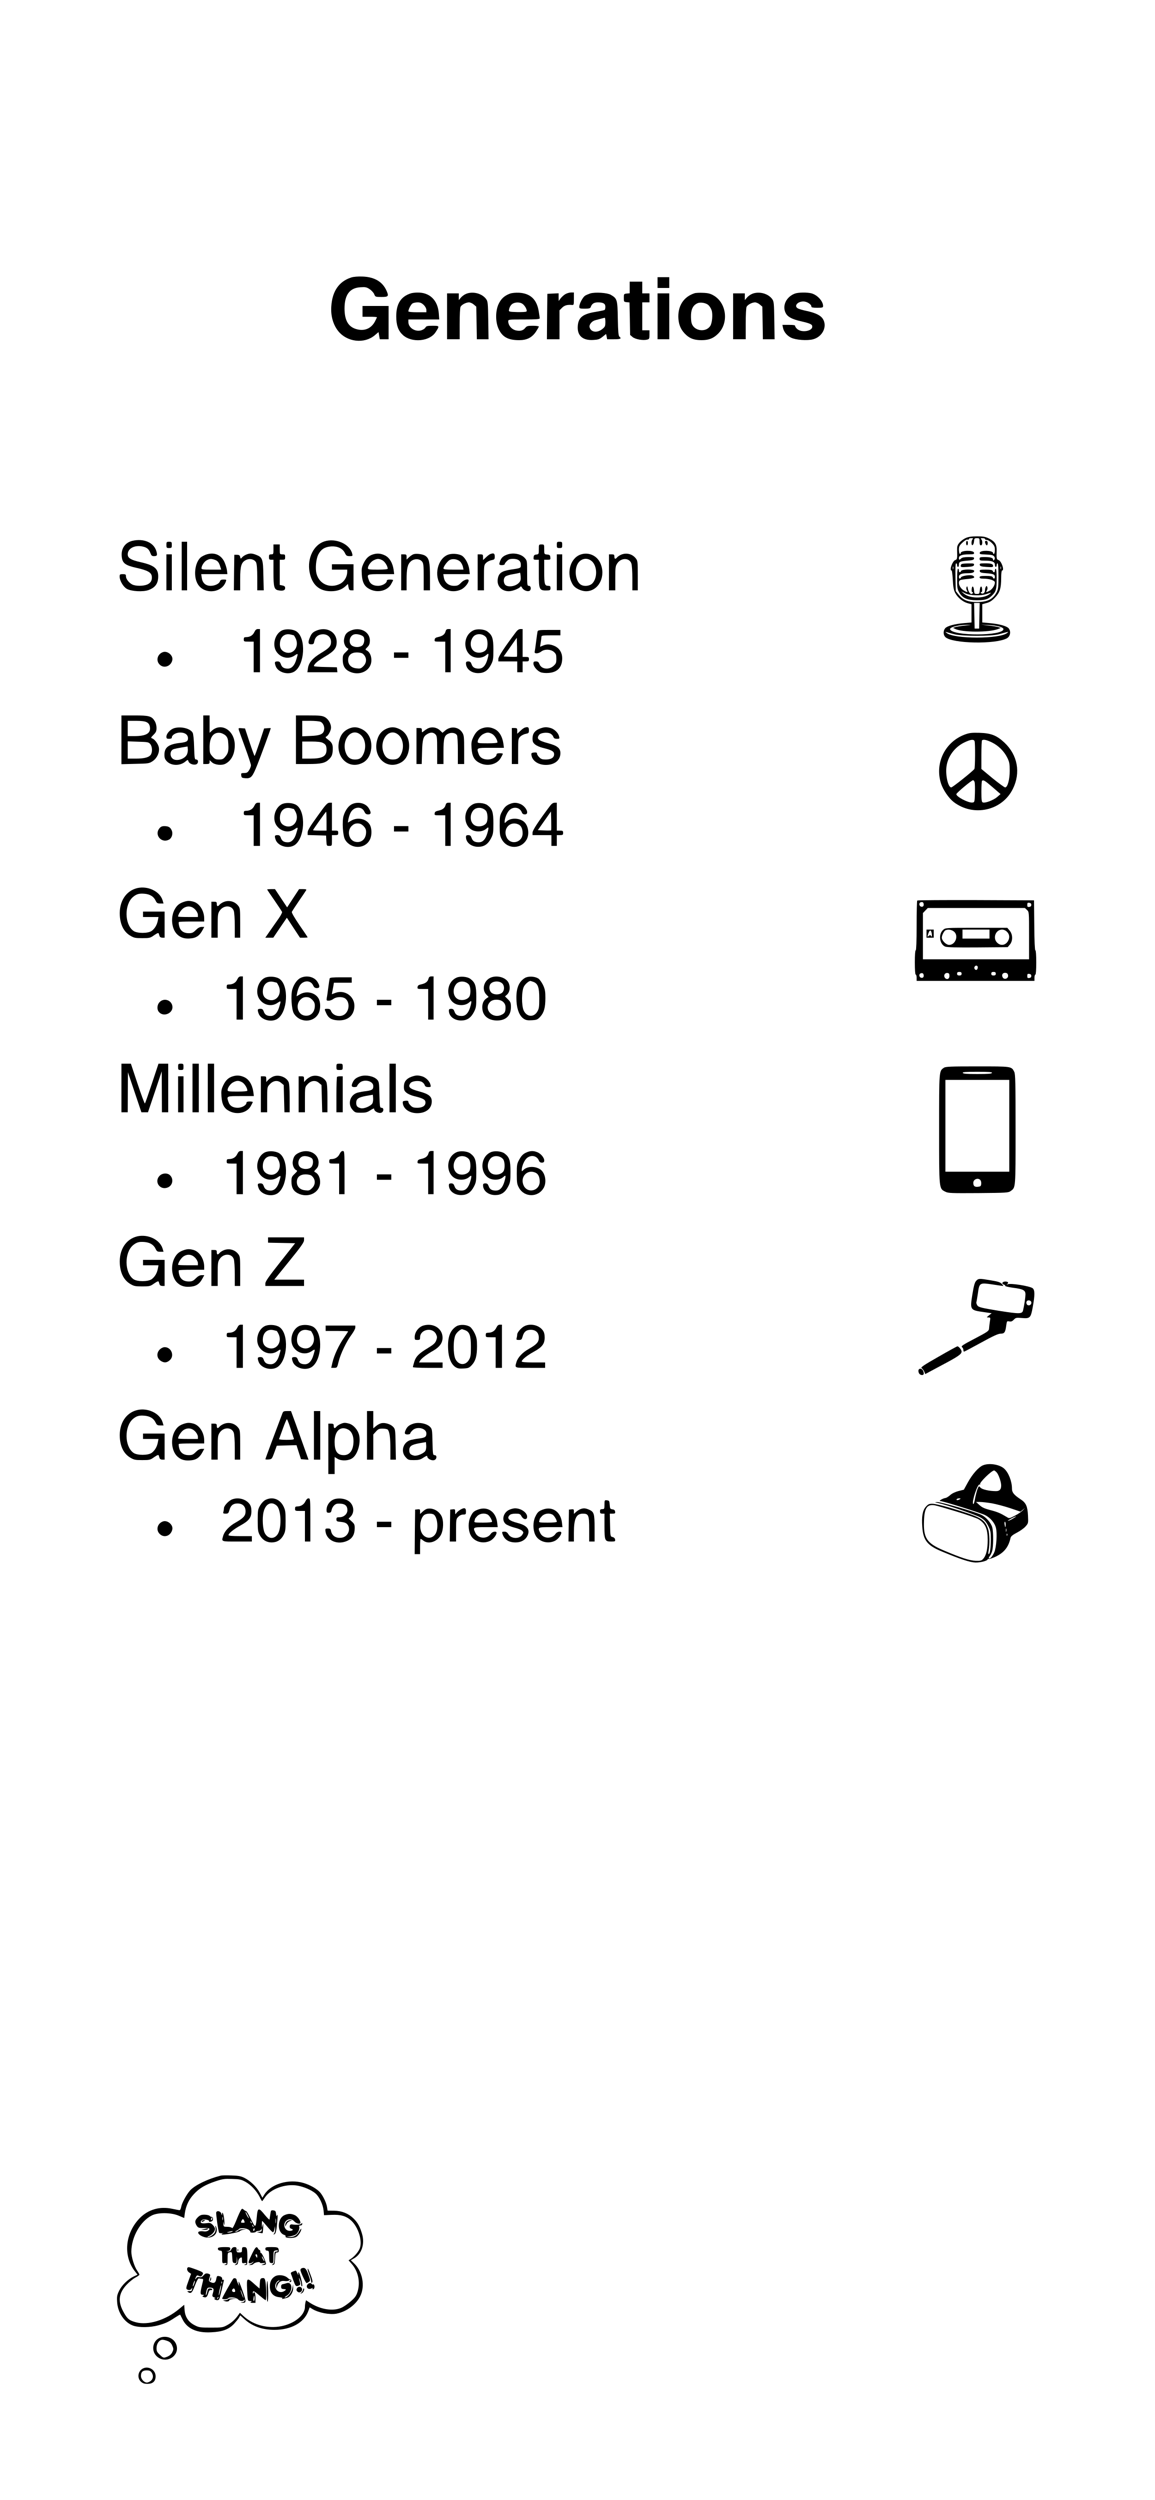 <?xml version="1.0" standalone="no"?>
<!DOCTYPE svg PUBLIC "-//W3C//DTD SVG 20010904//EN"
 "http://www.w3.org/TR/2001/REC-SVG-20010904/DTD/svg10.dtd">
<svg version="1.0" xmlns="http://www.w3.org/2000/svg"
 width="1284pt" height="2778pt" viewBox="0 0 1284 2778"
 preserveAspectRatio="xMidYMid meet">

<g transform="translate(0,2778) scale(0.1,-0.1)"
fill="#000000" stroke="none">
<path d="M3903 24696 c-135 -44 -210 -153 -220 -322 -7 -106 20 -200 76 -272
98 -124 292 -146 408 -47 l41 35 7 -40 7 -40 49 0 49 0 0 185 0 185 -145 0
-145 0 0 -60 0 -60 80 0 c44 0 80 -2 80 -5 0 -3 -9 -23 -20 -44 -39 -77 -111
-111 -194 -92 -100 22 -145 94 -146 231 0 154 57 231 177 238 55 4 69 1 102
-21 21 -14 44 -39 51 -56 12 -30 14 -31 81 -31 76 0 83 8 57 67 -44 102 -134
155 -267 160 -53 2 -102 -2 -128 -11z"/>
<path d="M7310 24640 l0 -60 65 0 65 0 0 60 0 60 -65 0 -65 0 0 -60z"/>
<path d="M7000 24586 l0 -65 -32 -3 c-32 -3 -33 -5 -33 -48 0 -43 1 -45 32
-48 l31 -3 4 -180 3 -181 27 -23 c29 -25 116 -41 162 -29 24 6 26 11 26 55 l0
49 -40 0 -40 0 0 155 0 155 40 0 40 0 0 50 0 50 -40 0 -40 0 0 65 0 65 -70 0
-70 0 0 -64z"/>
<path d="M4570 24521 c-113 -35 -165 -116 -165 -256 0 -100 22 -161 75 -209
98 -88 295 -71 362 32 46 71 46 72 -32 72 -58 0 -71 -3 -80 -19 -5 -11 -26
-25 -45 -31 -67 -22 -145 27 -145 91 l0 29 171 0 172 0 -5 68 c-11 146 -101
234 -238 231 -25 0 -56 -4 -70 -8z m141 -130 c17 -17 29 -40 29 -55 l0 -26
-100 0 c-62 0 -100 4 -100 10 0 23 29 79 47 89 10 6 35 11 56 11 29 0 45 -7
68 -29z"/>
<path d="M5180 24514 c-19 -8 -45 -27 -57 -42 l-23 -27 0 38 0 37 -65 0 -65 0
0 -255 0 -255 70 0 70 0 0 171 c0 98 4 179 10 190 13 24 61 49 94 49 14 0 38
-11 53 -24 l28 -24 3 -181 3 -181 65 0 65 0 -3 209 c-3 193 -5 212 -24 238
-46 63 -149 89 -224 57z"/>
<path d="M5669 24517 c-61 -23 -97 -55 -125 -113 -36 -74 -38 -193 -4 -272 41
-95 105 -132 231 -132 86 0 142 28 187 94 17 27 32 52 32 57 0 5 -30 9 -66 9
-58 0 -68 -3 -85 -24 -24 -31 -60 -39 -110 -26 -43 12 -79 56 -79 98 0 22 0
22 175 22 133 0 175 3 175 13 0 6 -5 41 -11 77 -21 132 -92 199 -217 207 -41
2 -81 -2 -103 -10z m139 -113 c29 -20 57 -73 44 -86 -5 -5 -51 -7 -103 -6 -88
3 -94 4 -91 23 5 33 23 62 46 73 32 16 79 14 104 -4z"/>
<path d="M6284 24511 c-17 -10 -40 -32 -52 -47 l-21 -29 -1 43 0 43 -62 -3
-63 -3 -3 -252 -2 -253 70 0 70 0 0 161 0 161 29 29 c28 27 58 35 114 30 15
-2 17 7 17 68 l0 71 -32 0 c-18 0 -47 -9 -64 -19z"/>
<path d="M6561 24519 c-18 -6 -44 -17 -57 -25 -26 -18 -64 -89 -64 -122 0 -20
5 -22 60 -22 49 0 62 3 67 18 13 37 36 52 80 52 60 0 83 -14 83 -50 0 -16 -4
-32 -10 -35 -5 -3 -48 -12 -95 -20 -146 -23 -195 -62 -202 -157 -8 -106 52
-162 169 -156 57 3 72 8 106 35 l40 32 6 -29 6 -30 75 0 c74 0 88 7 61 29 -11
10 -15 53 -18 201 -3 210 -7 223 -78 264 -39 23 -174 32 -229 15z m169 -318
c0 -42 -4 -53 -30 -74 -57 -49 -128 -42 -145 14 -10 29 24 72 64 81 17 5 46
12 64 17 17 5 35 9 40 10 4 1 7 -21 7 -48z"/>
<path d="M7720 24521 c-123 -40 -189 -146 -178 -286 6 -74 33 -129 87 -178 45
-41 93 -57 170 -57 80 0 130 19 182 70 123 119 98 341 -47 426 -36 21 -62 28
-118 30 -39 2 -82 0 -96 -5z m156 -132 c13 -12 29 -38 35 -57 15 -44 6 -142
-15 -174 -49 -75 -178 -58 -206 27 -7 20 -10 66 -8 101 4 66 27 105 73 125 32
14 95 3 121 -22z"/>
<path d="M8360 24514 c-19 -8 -45 -27 -57 -42 l-23 -27 0 38 0 37 -65 0 -65 0
0 -255 0 -255 70 0 70 0 0 171 c0 98 4 179 10 190 13 24 61 49 94 49 14 0 38
-11 53 -24 l28 -24 3 -181 3 -181 65 0 65 0 -3 209 c-3 193 -5 212 -24 238
-46 63 -149 89 -224 57z"/>
<path d="M8835 24517 c-96 -37 -142 -137 -100 -217 21 -41 69 -67 169 -90 104
-24 126 -34 126 -60 0 -49 -113 -69 -164 -29 -14 11 -26 27 -26 35 0 11 -16
14 -71 14 l-71 0 6 -31 c9 -45 42 -87 89 -111 52 -26 181 -36 247 -18 100 27
156 134 113 217 -24 46 -78 74 -187 98 -44 9 -88 22 -98 29 -43 26 -2 76 63
76 39 0 89 -31 89 -56 0 -11 15 -14 65 -14 59 0 65 2 65 20 0 53 -63 122 -128
140 -48 13 -149 12 -187 -3z"/>
<path d="M7310 24265 l0 -255 65 0 65 0 0 255 0 255 -65 0 -65 0 0 -255z"/>
<path d="M10735 21801 c-23 -10 -53 -33 -69 -51 -23 -28 -27 -42 -26 -84 3
-92 1 -103 -19 -109 -32 -8 -71 -117 -42 -117 4 0 10 -46 13 -102 4 -79 10
-113 26 -145 27 -53 85 -101 140 -116 l42 -11 0 -102 0 -101 -78 -7 c-106 -8
-193 -32 -214 -57 -24 -28 -23 -74 1 -98 74 -74 565 -83 686 -13 37 22 46 76
18 110 -22 26 -108 49 -215 58 l-78 7 0 101 0 102 47 13 c35 9 61 25 94 60 54
56 69 103 69 220 0 47 4 81 10 81 30 0 -8 109 -41 117 -20 6 -22 18 -19 105 2
66 -20 101 -82 132 -44 22 -65 26 -137 26 -62 0 -97 -6 -126 -19z m77 -13 c-7
-7 -12 -25 -12 -41 0 -42 24 -28 28 16 3 34 6 37 33 37 27 0 29 -2 29 -40 0
-29 4 -40 15 -40 18 0 21 50 3 68 -9 9 -6 12 15 12 15 0 27 -4 27 -10 0 -5 9
-10 21 -10 12 0 36 -15 55 -34 27 -27 34 -42 34 -74 0 -23 -4 -44 -10 -47 -5
-3 -10 1 -10 9 0 31 -142 35 -148 4 -3 -15 5 -18 55 -19 32 -1 69 -4 83 -8 27
-7 38 -37 21 -54 -8 -8 -11 -7 -11 5 0 19 -29 28 -97 28 -46 0 -53 -3 -53 -20
0 -18 7 -20 59 -20 80 0 111 -13 111 -45 0 -14 5 -25 10 -25 6 0 10 9 10 20 0
11 5 20 10 20 6 0 10 -53 10 -140 0 -119 -3 -147 -19 -178 -42 -82 -102 -112
-224 -112 -98 0 -153 23 -201 83 l-31 39 -3 154 c-2 105 0 154 7 154 6 0 11
-9 11 -20 0 -11 5 -20 10 -20 6 0 10 11 10 24 0 33 12 39 95 46 56 4 70 8 73
23 3 15 -5 17 -62 17 -44 0 -69 -5 -80 -15 -20 -20 -26 -19 -26 5 0 27 36 40
111 40 52 0 60 2 57 18 -6 31 -148 27 -148 -4 0 -8 -4 -12 -10 -9 -5 3 -10 25
-10 47 0 35 6 47 40 79 24 23 46 36 55 33 8 -4 15 -1 15 5 0 6 12 11 27 11 21
0 24 -3 15 -12z m-215 -330 c-3 -7 -5 -2 -5 12 0 14 2 19 5 13 2 -7 2 -19 0
-25z m530 0 c-3 -7 -5 -2 -5 12 0 14 2 19 5 13 2 -7 2 -19 0 -25z m-239 -520
l-3 -143 -25 0 -25 0 -3 143 -3 142 31 0 31 0 -3 -142z m-158 -109 c-47 -5
-96 -13 -110 -17 l-25 -9 22 -11 c75 -40 380 -41 478 -2 l30 12 -25 9 c-14 5
-63 13 -110 18 l-85 10 86 -4 c95 -5 164 -25 164 -46 0 -77 -567 -79 -593 -2
-7 24 98 51 198 50 45 0 39 -1 -30 -8z m-120 -97 c92 -23 410 -23 495 0 119
33 112 31 91 14 -84 -68 -588 -68 -672 0 -18 15 -18 15 1 9 11 -3 49 -14 85
-23z"/>
<path d="M10740 21745 c0 -14 5 -25 10 -25 6 0 10 11 10 25 0 14 -4 25 -10 25
-5 0 -10 -11 -10 -25z"/>
<path d="M10950 21761 c0 -17 12 -41 21 -41 5 0 9 11 9 25 0 16 -6 25 -15 25
-8 0 -15 -4 -15 -9z"/>
<path d="M10693 21513 c-7 -2 -13 -12 -13 -21 0 -15 9 -16 72 -12 59 4 73 8
76 23 3 15 -5 17 -60 16 -35 0 -69 -3 -75 -6z"/>
<path d="M10892 21503 c3 -15 17 -19 76 -23 62 -4 72 -3 72 11 0 23 -21 29
-92 29 -51 0 -59 -2 -56 -17z"/>
<path d="M10640 21348 c0 -100 2 -115 25 -154 36 -61 89 -84 193 -84 91 0 125
10 165 48 50 47 57 72 57 192 0 67 -4 110 -10 110 -5 0 -10 -9 -10 -20 0 -23
-15 -27 -24 -5 -4 11 -22 15 -76 15 -63 0 -71 -2 -68 -17 3 -15 17 -19 73 -23
79 -6 95 -13 95 -41 0 -23 -15 -25 -24 -4 -4 11 -22 15 -76 15 -56 0 -70 -3
-70 -15 0 -11 11 -15 41 -15 68 0 129 -20 129 -42 0 -32 -29 -77 -60 -93 -38
-20 -43 -19 -29 4 7 10 9 27 5 37 -6 16 -9 16 -16 4 -6 -8 -10 -27 -10 -41 0
-29 -27 -46 -44 -29 -7 7 -6 10 3 10 8 0 11 11 9 33 -4 45 -22 36 -26 -13 -3
-37 -5 -40 -32 -40 -27 0 -29 3 -32 40 -4 49 -22 58 -26 13 -2 -20 1 -33 8
-33 6 0 8 -4 5 -10 -16 -26 -46 0 -55 46 -6 32 -8 35 -15 20 -5 -11 -3 -26 4
-37 14 -24 4 -24 -37 1 -49 30 -70 101 -34 115 9 3 47 9 85 12 45 4 67 10 67
19 0 7 -9 16 -21 19 -31 10 -120 -5 -126 -21 -8 -21 -23 -17 -23 6 0 27 29 40
89 40 59 0 81 7 81 26 0 21 -138 20 -146 -1 -9 -22 -24 -18 -24 5 0 11 -4 20
-10 20 -6 0 -10 -44 -10 -112z m204 -183 c50 -2 90 3 127 15 53 18 54 18 31
-1 -68 -54 -224 -51 -289 6 l-28 24 43 -21 c29 -14 67 -21 116 -23z"/>
<path d="M1471 21770 c-79 -19 -125 -84 -118 -169 6 -79 36 -103 168 -132 121
-27 163 -51 167 -96 4 -43 -13 -72 -53 -89 -45 -18 -128 -18 -165 1 -37 19
-70 62 -70 91 0 21 -5 24 -35 24 -31 0 -35 -3 -35 -27 0 -44 38 -110 77 -135
50 -30 184 -38 247 -14 66 25 98 65 104 129 8 104 -34 143 -191 179 -112 25
-147 46 -147 88 0 66 77 106 165 87 48 -10 71 -29 87 -73 10 -27 17 -34 39
-34 36 0 40 9 28 53 -27 98 -140 147 -268 117z"/>
<path d="M3607 21764 c-120 -38 -193 -187 -166 -338 26 -143 106 -216 239
-216 68 0 122 19 161 56 l27 25 6 -35 c6 -30 11 -36 31 -36 l25 0 0 145 0 145
-120 0 -120 0 0 -30 0 -30 85 0 85 0 0 -27 c-1 -54 -34 -109 -82 -132 -110
-53 -228 -2 -259 112 -16 59 -6 163 19 214 30 59 73 86 143 91 71 5 130 -23
154 -75 14 -28 21 -33 52 -33 33 0 35 1 28 28 -26 107 -183 176 -308 136z"/>
<path d="M1850 21725 c0 -32 2 -35 30 -35 28 0 30 3 30 35 0 32 -2 35 -30 35
-28 0 -30 -3 -30 -35z"/>
<path d="M2020 21490 l0 -270 30 0 30 0 0 270 0 270 -30 0 -30 0 0 -270z"/>
<path d="M6190 21725 c0 -32 2 -35 30 -35 28 0 30 3 30 35 0 32 -2 35 -30 35
-28 0 -30 -3 -30 -35z"/>
<path d="M3040 21675 c0 -52 -1 -55 -25 -55 -21 0 -25 -5 -25 -30 0 -25 4 -30
25 -30 l25 0 0 -142 c0 -161 8 -190 55 -198 49 -9 75 -1 75 25 0 17 -7 24 -30
29 l-30 6 0 140 0 140 30 0 c27 0 30 3 30 30 0 27 -3 30 -30 30 -30 0 -30 1
-30 55 l0 55 -35 0 -35 0 0 -55z"/>
<path d="M5990 21676 c0 -52 -1 -55 -27 -58 -22 -2 -29 -9 -31 -30 -3 -25 0
-28 27 -28 l31 0 0 -153 c0 -185 4 -192 103 -188 22 1 27 6 27 26 0 19 -5 25
-23 25 -42 0 -47 16 -47 157 l0 133 36 0 c33 0 35 2 32 28 -2 22 -8 28 -35 30
-33 3 -33 4 -33 58 0 53 0 54 -30 54 -30 0 -30 -1 -30 -54z"/>
<path d="M2287 21616 c-21 -8 -47 -22 -57 -31 -62 -56 -81 -200 -37 -285 63
-127 266 -118 316 13 10 26 9 27 -24 27 -25 0 -35 -5 -40 -20 -9 -27 -56 -50
-104 -50 -55 0 -90 32 -98 88 l-6 42 146 0 145 0 -5 43 c-3 23 -16 65 -29 94
-39 81 -117 111 -207 79z m102 -57 c32 -11 47 -31 61 -80 l9 -29 -110 0 c-92
0 -109 2 -109 15 0 28 30 74 58 89 33 18 50 19 91 5z"/>
<path d="M2735 21616 c-17 -7 -37 -21 -45 -31 -14 -17 -15 -16 -20 6 -5 19
-13 24 -35 24 l-30 0 -3 -197 -2 -198 35 0 35 0 0 126 c0 146 13 186 66 212
42 20 93 7 111 -28 8 -17 13 -74 13 -167 l0 -143 36 0 36 0 -4 163 c-3 184
-10 204 -79 231 -47 19 -74 20 -114 2z"/>
<path d="M4149 21620 c-48 -14 -78 -42 -105 -96 -23 -48 -26 -63 -22 -128 6
-91 31 -136 92 -165 86 -42 193 -16 234 58 12 21 22 41 22 45 0 3 -16 6 -35 6
-24 0 -35 -5 -35 -14 0 -27 -50 -56 -97 -56 -53 0 -88 21 -102 62 -24 69 -27
68 135 68 l146 0 -6 48 c-12 78 -45 134 -96 160 -45 22 -85 26 -131 12z m102
-66 c27 -14 59 -65 59 -94 0 -6 -41 -10 -110 -10 -94 0 -110 2 -110 16 0 28
33 73 64 88 40 20 60 20 97 0z"/>
<path d="M4603 21623 c-12 -2 -36 -17 -53 -33 l-30 -28 0 29 c0 26 -4 29 -30
29 l-30 0 0 -200 0 -200 30 0 30 0 0 113 c0 129 10 174 46 208 35 33 98 33
125 0 17 -20 19 -41 19 -172 l0 -149 35 0 35 0 0 150 c0 163 -10 206 -52 234
-25 17 -91 27 -125 19z"/>
<path d="M4990 21619 c-125 -37 -174 -242 -83 -350 50 -59 140 -76 219 -40 38
17 84 72 84 100 0 25 -52 10 -84 -24 -29 -30 -40 -35 -80 -35 -58 0 -102 36
-112 93 l-6 37 147 0 148 0 -6 51 c-7 58 -41 124 -77 151 -31 22 -103 31 -150
17z m127 -81 c12 -13 25 -38 29 -55 l7 -33 -112 0 c-87 0 -111 3 -111 14 0 21
44 80 70 94 34 17 89 8 117 -20z"/>
<path d="M5450 21623 c-8 -3 -30 -19 -47 -36 l-33 -31 0 32 c0 29 -3 32 -30
32 l-30 0 0 -200 0 -200 35 0 35 0 0 140 c0 135 1 142 24 165 13 13 40 27 60
30 33 7 36 10 36 41 0 35 -12 41 -50 27z"/>
<path d="M5649 21621 c-48 -15 -71 -33 -85 -66 -20 -48 -18 -55 16 -55 17 0
30 5 30 10 0 6 11 22 25 35 18 19 35 25 67 25 59 0 88 -22 88 -65 0 -39 2 -38
-114 -55 -102 -16 -134 -40 -143 -108 -10 -75 44 -132 124 -132 40 0 115 30
128 50 5 8 11 4 19 -11 13 -26 55 -45 80 -36 24 10 21 57 -4 57 -19 0 -20 7
-20 140 0 138 0 140 -27 170 -38 43 -119 60 -184 41z m120 -317 c-43 -46 -138
-54 -159 -14 -15 29 -12 65 8 83 9 9 49 21 87 27 38 6 72 14 75 16 3 3 6 -15
8 -41 3 -38 -1 -52 -19 -71z"/>
<path d="M6455 21618 c-122 -42 -165 -223 -82 -342 25 -35 89 -65 140 -66 145
-1 230 173 157 320 -40 80 -131 117 -215 88z m125 -75 c61 -56 63 -187 4 -247
-31 -30 -95 -36 -130 -11 -53 37 -71 153 -35 224 34 66 108 81 161 34z"/>
<path d="M6905 21616 c-17 -7 -36 -20 -44 -29 -19 -24 -31 -21 -31 8 0 21 -5
25 -30 25 l-30 0 0 -200 0 -200 35 0 35 0 0 134 c0 122 2 136 23 167 43 63
134 62 156 -3 6 -17 11 -91 11 -164 l0 -134 30 0 30 0 0 164 c0 152 -1 165
-22 191 -39 50 -105 66 -163 41z"/>
<path d="M1850 21420 l0 -200 30 0 30 0 0 200 0 200 -30 0 -30 0 0 -200z"/>
<path d="M6190 21420 l0 -200 30 0 30 0 0 200 0 200 -30 0 -30 0 0 -200z"/>
<path d="M2827 20755 c-17 -36 -49 -55 -93 -55 -19 0 -24 -5 -24 -25 0 -24 3
-25 55 -25 l55 0 0 -170 0 -170 35 0 35 0 0 240 0 240 -23 0 c-17 0 -28 -10
-40 -35z"/>
<path d="M3130 20772 c-76 -41 -105 -161 -57 -233 46 -69 135 -89 201 -44 41
28 42 27 20 -44 -19 -66 -52 -101 -94 -101 -43 0 -66 14 -78 50 -8 23 -17 30
-36 30 -33 0 -36 -8 -22 -50 23 -70 135 -105 206 -64 119 71 136 375 25 448
-42 27 -123 31 -165 8z m137 -52 c1 0 9 -13 18 -30 49 -95 -26 -195 -119 -156
-43 18 -60 54 -53 109 9 68 58 102 122 85 16 -4 31 -8 32 -8z"/>
<path d="M3512 20770 c-33 -15 -47 -29 -62 -62 -29 -64 -27 -88 9 -88 25 0 30
5 35 33 9 50 46 79 98 79 53 -1 88 -35 88 -86 0 -46 -21 -69 -115 -125 -91
-55 -134 -106 -142 -169 l-6 -42 167 0 167 0 -3 28 -3 27 -127 3 c-71 1 -128
6 -128 10 0 22 40 57 123 106 103 60 130 95 130 162 0 114 -116 176 -231 124z"/>
<path d="M3895 20771 c-45 -21 -61 -42 -70 -94 -8 -39 13 -90 40 -101 13 -5
10 -12 -19 -40 -32 -30 -36 -39 -36 -85 0 -67 21 -106 70 -131 109 -56 237 0
248 108 5 55 -15 104 -49 123 -21 11 -21 11 6 39 20 20 26 38 27 70 1 101
-112 159 -217 111z m141 -62 c21 -17 17 -76 -6 -99 -26 -26 -89 -27 -121 -2
-42 35 -20 116 35 124 26 5 73 -7 92 -23z m-5 -192 c47 -36 51 -97 9 -139 -28
-28 -36 -30 -78 -25 -58 6 -92 41 -92 93 0 53 36 84 97 84 26 0 55 -6 64 -13z"/>
<path d="M4954 20766 c-8 -34 -33 -54 -80 -64 -29 -6 -40 -13 -42 -30 -3 -21
0 -22 57 -22 l61 0 0 -170 0 -170 30 0 30 0 0 240 0 240 -25 0 c-18 0 -26 -7
-31 -24z"/>
<path d="M5265 20776 c-133 -60 -118 -276 21 -302 47 -9 93 2 121 28 28 26 30
14 9 -57 -20 -64 -50 -95 -93 -95 -46 0 -69 14 -81 50 -8 23 -17 30 -36 30
-20 0 -26 -5 -26 -22 1 -62 60 -108 136 -108 66 0 109 29 143 95 23 45 26 61
26 165 0 126 -12 162 -67 203 -33 25 -113 32 -153 13z m138 -77 c19 -24 23
-99 6 -131 -17 -32 -69 -49 -113 -37 -66 18 -84 110 -36 172 33 42 107 39 143
-4z"/>
<path d="M5737 20758 c-131 -174 -197 -275 -197 -300 l0 -28 105 0 105 0 0
-60 0 -60 30 0 30 0 0 60 0 60 35 0 c31 0 35 3 35 25 0 22 -4 25 -35 25 l-35
0 0 155 0 155 -24 0 c-16 0 -33 -11 -49 -32z m10 -275 c-3 -2 -37 -3 -76 -1
l-72 3 73 104 73 104 3 -103 c1 -56 1 -104 -1 -107z"/>
<path d="M5976 20763 c-2 -10 -10 -61 -16 -113 -6 -52 -14 -103 -16 -112 -7
-25 40 -24 73 2 37 29 104 27 140 -4 24 -21 28 -32 28 -76 0 -46 -4 -55 -33
-81 -52 -46 -134 -35 -155 21 -9 23 -17 30 -39 30 -23 0 -28 -4 -28 -24 0 -31
41 -80 80 -96 17 -7 54 -11 88 -8 100 7 152 63 152 164 0 61 -31 111 -84 135
-49 22 -85 24 -130 5 l-32 -13 7 46 c4 25 8 54 8 64 1 15 13 17 106 17 l105 0
0 30 0 30 -124 0 c-110 0 -125 -2 -130 -17z"/>
<path d="M1810 20533 c-61 -23 -79 -95 -35 -138 47 -48 128 -18 141 51 10 52
-56 106 -106 87z"/>
<path d="M4380 20500 l0 -30 80 0 80 0 0 30 0 30 -80 0 -80 0 0 -30z"/>
<path d="M1350 19559 l0 -271 153 4 c147 3 155 4 194 30 50 33 79 98 69 152
-7 39 -47 92 -75 101 -16 5 -14 10 15 39 28 28 34 41 34 78 0 25 -8 56 -20 75
-33 55 -62 63 -225 63 l-145 0 0 -271z m280 196 c21 -11 31 -25 36 -50 13 -73
-39 -105 -173 -105 l-73 0 0 85 0 85 90 0 c61 0 100 -5 120 -15z m41 -244 c21
-26 25 -81 8 -113 -18 -33 -71 -48 -169 -48 l-90 0 0 96 0 96 116 -4 c108 -3
117 -5 135 -27z"/>
<path d="M2260 19560 l0 -270 35 0 c29 0 35 4 35 22 l0 21 25 -23 c32 -30 109
-39 151 -17 67 35 104 108 104 206 0 165 -151 258 -257 159 l-23 -21 0 96 0
97 -35 0 -35 0 0 -270z m249 46 c20 -21 26 -38 29 -90 5 -80 -1 -106 -34 -145
-21 -26 -33 -31 -69 -31 -37 0 -47 5 -74 35 -28 32 -31 42 -31 103 0 111 44
169 119 158 19 -3 46 -17 60 -30z"/>
<path d="M3290 19560 l0 -270 131 0 c152 0 195 10 240 56 25 26 33 44 37 83 6
71 -3 97 -48 130 -29 21 -36 30 -25 35 23 8 55 67 55 101 0 45 -31 96 -70 117
-29 15 -58 18 -177 18 l-143 0 0 -270z m274 199 c29 -14 46 -54 39 -93 -9 -44
-45 -60 -149 -64 l-94 -4 0 86 0 86 90 0 c49 0 100 -5 114 -11z m25 -234 c32
-16 41 -33 41 -76 0 -74 -46 -99 -180 -99 l-90 0 0 95 0 95 100 0 c69 0 110
-5 129 -15z"/>
<path d="M1938 19689 c-44 -13 -88 -60 -88 -95 0 -20 5 -24 30 -24 18 0 30 5
30 13 0 30 45 57 93 57 54 0 87 -25 87 -64 0 -33 -16 -43 -85 -51 -130 -14
-177 -49 -177 -132 0 -37 6 -51 29 -75 49 -49 145 -50 202 -2 29 24 30 24 36
4 8 -25 50 -43 82 -35 30 7 33 55 4 55 -17 0 -19 11 -23 138 -2 82 -9 146 -16
159 -26 48 -128 73 -204 52z m141 -291 c-19 -45 -95 -76 -143 -58 -51 19 -54
100 -4 116 13 4 52 12 88 18 l65 11 3 -29 c2 -15 -2 -42 -9 -58z"/>
<path d="M3880 19684 c-55 -24 -89 -63 -106 -123 -55 -186 97 -339 256 -258
55 27 89 84 97 159 10 101 -31 183 -112 219 -48 22 -88 23 -135 3z m125 -66
c55 -43 71 -137 36 -215 -22 -48 -45 -63 -96 -63 -48 0 -80 23 -99 71 -56 140
57 288 159 207z"/>
<path d="M4300 19684 c-55 -24 -89 -63 -106 -123 -55 -186 97 -339 256 -258
55 27 89 84 97 159 10 101 -31 183 -112 219 -48 22 -88 23 -135 3z m125 -66
c55 -43 71 -137 36 -215 -22 -48 -45 -63 -96 -63 -48 0 -80 23 -99 71 -56 140
57 288 159 207z"/>
<path d="M4755 19685 c-16 -9 -38 -24 -47 -32 -17 -15 -18 -14 -18 10 0 23 -4
27 -30 27 l-30 0 0 -200 0 -200 29 0 29 0 4 133 c4 144 13 174 58 200 37 22
66 21 90 -3 18 -18 20 -33 20 -175 l0 -155 35 0 35 0 0 135 c0 152 9 184 58
204 35 15 79 5 92 -19 6 -10 10 -86 10 -169 l0 -151 35 0 35 0 0 158 c0 140
-2 161 -20 190 -40 66 -128 77 -190 25 l-31 -26 -28 27 c-36 35 -94 43 -136
21z"/>
<path d="M5369 19690 c-48 -14 -78 -42 -105 -96 -23 -48 -26 -63 -22 -128 6
-91 31 -136 92 -165 86 -42 193 -16 234 58 12 21 22 41 22 45 0 3 -16 6 -35 6
-24 0 -35 -5 -35 -14 0 -27 -50 -56 -97 -56 -53 0 -88 21 -102 62 -24 69 -27
68 135 68 l146 0 -6 48 c-12 78 -45 134 -96 160 -45 22 -85 26 -131 12z m102
-66 c27 -14 59 -65 59 -94 0 -6 -41 -10 -110 -10 -94 0 -110 2 -110 16 0 28
33 73 64 88 40 20 60 20 97 0z"/>
<path d="M5830 19693 c-8 -3 -30 -19 -47 -36 l-33 -31 0 32 c0 29 -3 32 -30
32 l-30 0 0 -200 0 -200 35 0 35 0 0 140 c0 135 1 142 24 165 13 13 40 27 60
30 33 7 36 10 36 41 0 35 -12 41 -50 27z"/>
<path d="M6005 19685 c-57 -20 -85 -56 -85 -110 0 -36 5 -48 29 -68 17 -14 54
-30 83 -37 101 -24 128 -39 128 -71 0 -38 -33 -59 -93 -59 -38 0 -53 5 -72 25
-14 13 -25 31 -25 40 0 12 -8 15 -32 13 -29 -3 -33 -6 -30 -28 8 -64 75 -110
160 -110 98 0 162 52 162 131 0 55 -35 83 -137 110 -109 29 -132 50 -100 93
16 22 83 31 120 17 15 -6 32 -22 37 -36 7 -19 17 -25 41 -25 29 0 31 2 24 28
-9 38 -52 80 -94 92 -47 13 -68 12 -116 -5z"/>
<path d="M2655 19668 c4 -13 36 -102 71 -197 35 -96 64 -184 64 -195 0 -12 -9
-36 -20 -53 -16 -27 -26 -33 -56 -33 -33 0 -35 -2 -32 -27 3 -25 7 -28 48 -31
61 -4 77 15 130 148 38 94 150 400 150 408 0 2 -17 2 -37 0 l-37 -3 -50 -152
c-28 -84 -53 -153 -56 -153 -3 0 -28 69 -56 153 l-50 152 -38 3 c-35 3 -37 2
-31 -20z"/>
<path d="M10724 19617 c-219 -83 -333 -316 -264 -540 23 -73 87 -167 143 -210
220 -167 538 -96 657 147 89 180 53 376 -94 514 -87 81 -149 105 -281 109 -85
2 -109 -1 -161 -20z m110 -73 c9 -22 7 -297 -2 -309 -19 -27 -243 -205 -257
-205 -35 0 -66 135 -53 232 15 114 92 217 201 269 70 33 102 36 111 13z m191
-13 c73 -35 137 -98 173 -171 23 -47 27 -67 27 -145 0 -98 -24 -185 -51 -185
-8 0 -71 46 -140 102 l-124 103 0 156 c0 86 3 159 7 162 13 14 49 6 108 -22z
m-190 -443 c3 -13 5 -68 3 -123 -3 -96 -4 -100 -26 -103 -46 -7 -186 67 -180
94 4 16 169 154 185 154 7 0 15 -10 18 -22z m199 -55 l89 -77 -38 -33 c-41
-35 -133 -70 -159 -60 -13 5 -16 25 -16 120 0 63 3 117 7 120 14 14 31 4 117
-70z"/>
<path d="M2827 18825 c-17 -36 -49 -55 -93 -55 -19 0 -24 -5 -24 -25 0 -24 3
-25 55 -25 l55 0 0 -170 0 -170 35 0 35 0 0 240 0 240 -23 0 c-17 0 -28 -10
-40 -35z"/>
<path d="M3130 18842 c-76 -41 -105 -161 -57 -233 46 -69 135 -89 201 -44 41
28 42 27 20 -44 -19 -66 -52 -101 -94 -101 -43 0 -66 14 -78 50 -8 23 -17 30
-36 30 -33 0 -36 -8 -22 -50 23 -70 135 -105 206 -64 119 71 136 375 25 448
-42 27 -123 31 -165 8z m137 -52 c1 0 9 -13 18 -30 49 -95 -26 -195 -119 -156
-43 18 -60 54 -53 109 9 68 58 102 122 85 16 -4 31 -8 32 -8z"/>
<path d="M3528 18709 c-79 -109 -108 -157 -108 -179 l0 -29 103 -3 102 -3 3
-57 c3 -57 4 -58 32 -58 30 0 30 0 30 60 l0 60 35 0 c31 0 35 3 35 25 0 22 -4
25 -35 25 l-35 0 0 155 0 155 -27 0 c-24 -1 -42 -20 -135 -151z m102 -54 l0
-105 -75 0 c-41 0 -75 2 -75 5 0 7 141 205 146 205 2 0 4 -47 4 -105z"/>
<path d="M3911 18843 c-37 -18 -73 -68 -91 -127 -19 -60 -9 -223 16 -266 63
-108 222 -108 276 0 24 47 23 126 -2 167 -39 65 -135 85 -205 44 l-38 -22 6
35 c3 19 13 52 23 72 33 70 124 80 154 16 11 -24 21 -32 43 -32 33 0 36 21 7
68 -35 58 -121 78 -189 45z m130 -242 c21 -22 29 -39 29 -66 0 -76 -49 -123
-117 -110 -74 14 -100 119 -44 176 22 21 39 29 66 29 27 0 44 -8 66 -29z"/>
<path d="M4954 18836 c-8 -34 -33 -54 -80 -64 -29 -6 -40 -13 -42 -30 -3 -21
0 -22 57 -22 l61 0 0 -170 0 -170 30 0 30 0 0 240 0 240 -25 0 c-18 0 -26 -7
-31 -24z"/>
<path d="M5265 18846 c-133 -60 -118 -276 21 -302 47 -9 93 2 121 28 28 26 30
14 9 -57 -20 -64 -50 -95 -93 -95 -46 0 -69 14 -81 50 -8 23 -17 30 -36 30
-20 0 -26 -5 -26 -22 1 -62 60 -108 136 -108 66 0 109 29 143 95 23 45 26 61
26 165 0 126 -12 162 -67 203 -33 25 -113 32 -153 13z m138 -77 c19 -24 23
-99 6 -131 -17 -32 -69 -49 -113 -37 -66 18 -84 110 -36 172 33 42 107 39 143
-4z"/>
<path d="M5654 18840 c-30 -15 -49 -35 -70 -73 -27 -48 -29 -59 -29 -162 0
-99 3 -115 25 -155 60 -107 211 -108 273 -2 38 65 19 171 -38 208 -58 38 -144
35 -186 -7 -17 -17 -19 -18 -19 -1 0 37 23 95 48 124 45 50 120 40 143 -19 6
-16 17 -23 34 -23 54 0 15 88 -51 116 -46 19 -82 17 -130 -6z m109 -221 c31
-14 47 -48 47 -100 0 -100 -130 -135 -176 -48 -49 96 35 191 129 148z"/>
<path d="M6117 18828 c-131 -174 -197 -275 -197 -300 l0 -28 105 0 105 0 0
-60 0 -60 30 0 30 0 0 60 0 60 35 0 c31 0 35 3 35 25 0 22 -4 25 -35 25 l-35
0 0 155 0 155 -24 0 c-16 0 -33 -11 -49 -32z m10 -275 c-3 -2 -37 -3 -76 -1
l-72 3 73 104 73 104 3 -103 c1 -56 1 -104 -1 -107z"/>
<path d="M1771 18574 c-58 -73 26 -169 108 -124 31 16 46 65 31 100 -15 37
-37 50 -84 50 -25 0 -40 -7 -55 -26z"/>
<path d="M4380 18570 l0 -30 80 0 80 0 0 30 0 30 -80 0 -80 0 0 -30z"/>
<path d="M1525 17911 c-127 -31 -203 -152 -193 -307 7 -103 45 -177 112 -219
45 -27 57 -30 137 -30 82 0 90 2 133 33 37 25 48 29 51 17 3 -8 7 -22 10 -30
2 -8 16 -15 30 -15 l25 0 0 145 0 145 -120 0 -120 0 0 -30 0 -30 86 0 86 0 -7
-37 c-9 -49 -33 -91 -68 -117 -40 -30 -163 -30 -204 0 -100 72 -102 294 -4
377 40 33 68 41 132 35 58 -6 98 -31 119 -76 13 -27 20 -32 52 -32 l36 0 -11
37 c-31 99 -165 162 -282 134z"/>
<path d="M2970 17896 c0 -3 36 -57 81 -121 44 -64 82 -122 85 -129 2 -6 -14
-39 -37 -71 -23 -33 -66 -95 -96 -137 l-54 -78 44 0 45 0 75 111 76 111 73
-111 73 -111 43 0 c23 0 42 2 42 4 0 3 -41 64 -91 136 -54 79 -88 138 -85 147
4 8 39 63 79 121 41 59 77 113 81 120 5 9 -4 12 -36 12 l-43 0 -67 -102 -66
-101 -68 102 -67 101 -44 0 c-23 0 -43 -2 -43 -4z"/>
<path d="M10197 17773 c-4 -3 -7 -129 -7 -280 0 -175 -4 -273 -10 -273 -6 0
-10 -52 -10 -135 0 -83 4 -135 10 -135 6 0 10 -16 10 -35 l0 -35 655 0 655 0
0 35 c0 19 5 35 10 35 6 0 10 52 10 135 0 82 -4 135 -10 135 -6 0 -11 104 -12
278 l-3 277 -646 3 c-355 1 -649 -1 -652 -5z m71 -37 c5 -24 -10 -38 -31 -30
-20 7 -23 40 -4 47 19 8 32 2 35 -17z m1197 -11 c0 -13 -8 -21 -22 -23 -19 -3
-23 1 -23 23 0 22 4 26 23 23 14 -2 22 -10 22 -23z m-48 -57 c23 -21 23 -22
23 -285 l0 -263 -590 0 -590 0 0 257 0 257 27 28 27 28 540 0 540 0 23 -22z
m-547 -637 c0 -11 -5 -23 -11 -27 -15 -9 -33 12 -26 30 9 23 37 20 37 -3z
m-180 -71 c0 -15 -7 -20 -25 -20 -18 0 -25 5 -25 20 0 15 7 20 25 20 18 0 25
-5 25 -20z m380 0 c0 -15 -7 -20 -25 -20 -18 0 -25 5 -25 20 0 15 7 20 25 20
18 0 25 -5 25 -20z m-802 -14 c5 -24 -10 -38 -31 -30 -20 7 -23 40 -4 47 19 8
32 2 35 -17z m287 -11 c0 -35 -31 -47 -51 -20 -18 25 0 57 29 53 17 -2 22 -10
22 -33z m650 14 c14 -42 -45 -66 -61 -24 -10 25 4 45 30 45 16 0 27 -7 31 -21z
m260 -14 c0 -13 -8 -21 -22 -23 -19 -3 -23 1 -23 23 0 22 4 26 23 23 14 -2 22
-10 22 -23z"/>
<path d="M10485 17447 c-55 -47 -41 -160 23 -186 20 -8 122 -11 361 -9 l333 3
24 28 c35 40 34 114 -2 156 l-26 31 -343 0 c-344 0 -344 0 -370 -23z m119 -18
c56 -44 19 -149 -53 -149 -33 0 -81 48 -81 81 0 26 26 76 42 82 29 12 67 6 92
-14z m396 -29 l0 -50 -150 0 -150 0 0 50 0 50 150 0 150 0 0 -50z m195 25 c27
-26 32 -63 13 -98 -27 -52 -83 -62 -123 -22 -52 51 -16 145 55 145 19 0 40 -9
55 -25z"/>
<path d="M10300 17405 l0 -45 40 0 40 0 0 45 0 45 -40 0 -40 0 0 -45z m54 19
c3 -9 6 -25 6 -37 0 -17 -2 -19 -9 -8 -8 12 -12 12 -25 2 -19 -16 -19 -14 -5
28 12 34 24 40 33 15z"/>
<path d="M2037 17756 c-48 -17 -74 -41 -98 -87 -46 -91 -29 -220 36 -277 39
-35 85 -47 152 -39 56 6 91 31 121 85 l23 42 -29 0 c-21 0 -41 -11 -65 -35
-30 -30 -42 -35 -80 -35 -57 0 -95 29 -106 82 -5 20 -6 39 -3 42 3 4 68 6 144
6 l138 0 0 33 c0 86 -52 168 -118 187 -48 13 -69 12 -115 -4z m136 -86 c15
-17 27 -41 27 -55 l0 -25 -110 0 c-60 0 -110 2 -110 5 0 25 35 78 62 95 45 28
94 21 131 -20z"/>
<path d="M2485 17756 c-17 -7 -36 -20 -44 -29 -19 -24 -31 -21 -31 8 0 21 -5
25 -30 25 l-30 0 0 -200 0 -200 35 0 35 0 0 134 c0 122 2 136 23 167 43 63
134 62 156 -3 6 -17 11 -91 11 -164 l0 -134 30 0 30 0 0 164 c0 152 -1 165
-22 191 -39 50 -105 66 -163 41z"/>
<path d="M2637 16895 c-17 -36 -49 -55 -93 -55 -19 0 -24 -5 -24 -25 0 -24 3
-25 55 -25 l55 0 0 -170 0 -170 35 0 35 0 0 240 0 240 -23 0 c-17 0 -28 -10
-40 -35z"/>
<path d="M2940 16912 c-76 -41 -105 -161 -57 -233 46 -69 135 -89 201 -44 41
28 42 27 20 -44 -19 -66 -52 -101 -94 -101 -43 0 -66 14 -78 50 -8 23 -17 30
-36 30 -33 0 -36 -8 -22 -50 23 -70 135 -105 206 -64 119 71 136 375 25 448
-42 27 -123 31 -165 8z m137 -52 c1 0 9 -13 18 -30 49 -95 -26 -195 -119 -156
-43 18 -60 54 -53 109 9 68 58 102 122 85 16 -4 31 -8 32 -8z"/>
<path d="M3341 16913 c-37 -18 -73 -68 -91 -127 -19 -60 -9 -223 16 -266 63
-108 222 -108 276 0 24 47 23 126 -2 167 -39 65 -135 85 -205 44 l-38 -22 6
35 c3 19 13 52 23 72 33 70 124 80 154 16 11 -24 21 -32 43 -32 33 0 36 21 7
68 -35 58 -121 78 -189 45z m130 -242 c21 -22 29 -39 29 -66 0 -76 -49 -123
-117 -110 -74 14 -100 119 -44 176 22 21 39 29 66 29 27 0 44 -8 66 -29z"/>
<path d="M4764 16906 c-8 -34 -33 -54 -80 -64 -29 -6 -40 -13 -42 -30 -3 -21
0 -22 57 -22 l61 0 0 -170 0 -170 30 0 30 0 0 240 0 240 -25 0 c-18 0 -26 -7
-31 -24z"/>
<path d="M5075 16916 c-133 -60 -118 -276 21 -302 47 -9 93 2 121 28 28 26 30
14 9 -57 -20 -64 -50 -95 -93 -95 -46 0 -69 14 -81 50 -8 23 -17 30 -36 30
-20 0 -26 -5 -26 -22 1 -62 60 -108 136 -108 66 0 109 29 143 95 23 45 26 61
26 165 0 126 -12 162 -67 203 -33 25 -113 32 -153 13z m138 -77 c19 -24 23
-99 6 -131 -17 -32 -69 -49 -113 -37 -66 18 -84 110 -36 172 33 42 107 39 143
-4z"/>
<path d="M5454 16916 c-75 -33 -101 -132 -48 -187 l26 -27 -25 -17 c-34 -22
-51 -66 -44 -121 8 -76 71 -124 163 -124 98 0 154 54 154 149 0 47 -4 57 -33
86 l-33 33 22 19 c31 28 39 81 20 127 -26 63 -128 94 -202 62z m132 -67 c25
-28 22 -78 -5 -101 -31 -25 -91 -24 -119 2 -27 26 -29 80 -4 102 33 30 99 29
128 -3z m9 -204 c17 -16 25 -35 25 -59 0 -48 -8 -65 -41 -81 -105 -55 -211 66
-127 145 33 30 111 28 143 -5z"/>
<path d="M5834 16912 c-72 -46 -100 -124 -92 -259 5 -94 35 -165 82 -195 24
-15 44 -18 90 -15 53 3 62 7 92 39 42 46 57 102 57 209 0 70 -4 95 -25 141
-15 31 -38 64 -53 74 -40 26 -114 29 -151 6z m93 -42 c53 -19 68 -60 68 -185
0 -93 -3 -115 -21 -145 -39 -67 -115 -63 -151 8 -27 56 -26 224 3 272 15 27
51 57 70 60 1 0 14 -5 31 -10z"/>
<path d="M3665 16908 c-2 -7 -9 -51 -15 -98 -6 -47 -13 -100 -17 -117 -5 -31
-3 -33 22 -33 15 0 38 9 52 20 31 24 99 27 130 5 52 -37 50 -132 -4 -175 -49
-39 -132 -19 -153 36 -7 18 -17 24 -40 24 -35 0 -35 0 -16 -43 24 -58 59 -81
130 -85 113 -7 185 55 186 161 0 106 -107 181 -208 145 l-43 -16 5 27 c3 14 8
43 12 64 l6 37 99 0 99 0 0 30 0 30 -120 0 c-88 0 -122 -3 -125 -12z"/>
<path d="M1775 16645 c-28 -27 -33 -79 -11 -107 52 -69 172 -14 151 69 -16 63
-94 85 -140 38z"/>
<path d="M4190 16640 l0 -30 80 0 80 0 0 30 0 30 -80 0 -80 0 0 -30z"/>
<path d="M1350 15690 l0 -270 35 0 35 0 1 223 1 222 75 -222 75 -223 36 0 37
0 77 228 76 227 1 -227 1 -228 35 0 35 0 0 270 0 270 -54 0 -54 0 -72 -217
c-40 -120 -75 -221 -79 -225 -4 -4 -40 94 -81 217 l-75 225 -52 0 -53 0 0
-270z"/>
<path d="M1980 15925 c0 -32 2 -35 30 -35 28 0 30 3 30 35 0 32 -2 35 -30 35
-28 0 -30 -3 -30 -35z"/>
<path d="M2140 15690 l0 -270 35 0 35 0 0 270 0 270 -35 0 -35 0 0 -270z"/>
<path d="M2310 15690 l0 -270 35 0 35 0 0 270 0 270 -35 0 -35 0 0 -270z"/>
<path d="M3740 15925 c0 -33 2 -35 35 -35 33 0 35 2 35 35 0 33 -2 35 -35 35
-33 0 -35 -2 -35 -35z"/>
<path d="M4330 15690 l0 -270 35 0 35 0 0 270 0 270 -35 0 -35 0 0 -270z"/>
<path d="M10492 15914 c-53 -37 -52 -26 -52 -681 0 -680 -2 -659 70 -696 32
-16 66 -17 367 -15 319 3 333 4 360 24 54 40 53 23 53 682 0 524 -2 617 -15
642 -31 61 -26 60 -410 60 -301 0 -354 -2 -373 -16z m536 -56 c-4 -10 -45 -13
-163 -13 -118 0 -159 3 -162 13 -4 9 33 12 162 12 129 0 166 -3 163 -12z m192
-588 l0 -510 -355 0 -355 0 0 510 0 510 355 0 355 0 0 -510z m-321 -604 c7 -8
11 -27 9 -43 -3 -24 -8 -28 -37 -31 -36 -4 -51 9 -51 44 0 40 54 61 79 30z"/>
<path d="M2589 15820 c-48 -14 -78 -42 -105 -96 -23 -48 -26 -63 -22 -128 6
-91 31 -136 92 -165 86 -42 193 -16 234 58 12 21 22 41 22 45 0 3 -16 6 -35 6
-24 0 -35 -5 -35 -14 0 -27 -50 -56 -97 -56 -53 0 -88 21 -102 62 -24 69 -27
68 135 68 l146 0 -6 48 c-12 78 -45 134 -96 160 -45 22 -85 26 -131 12z m102
-66 c27 -14 59 -65 59 -94 0 -6 -41 -10 -110 -10 -94 0 -110 2 -110 16 0 28
33 73 64 88 40 20 60 20 97 0z"/>
<path d="M3034 15816 c-17 -8 -41 -24 -53 -37 l-21 -23 0 32 c0 29 -3 32 -30
32 l-30 0 0 -200 0 -200 35 0 35 0 0 140 c0 138 0 140 28 170 38 43 89 50 127
17 l29 -24 4 -152 4 -151 29 0 29 0 0 158 c0 105 -4 165 -13 181 -28 56 -114
84 -173 57z"/>
<path d="M3454 15816 c-17 -8 -41 -24 -53 -37 l-21 -23 0 32 c0 29 -3 32 -30
32 l-30 0 0 -200 0 -200 35 0 35 0 0 140 c0 138 0 140 28 170 38 43 89 50 127
17 l29 -24 4 -152 4 -151 29 0 29 0 0 158 c0 105 -4 165 -13 181 -28 56 -114
84 -173 57z"/>
<path d="M4009 15821 c-45 -14 -68 -31 -84 -61 -23 -45 -19 -60 15 -60 17 0
30 5 30 10 0 6 11 22 25 35 48 49 155 25 155 -34 0 -38 -14 -47 -80 -56 -30
-3 -72 -11 -92 -16 -85 -22 -118 -126 -59 -191 27 -31 34 -33 93 -33 54 0 72
5 106 28 32 20 42 24 42 12 0 -23 46 -48 75 -41 32 8 37 56 6 56 -18 0 -20 10
-23 144 -3 135 -4 146 -26 169 -36 38 -122 56 -183 38z m131 -302 c-16 -29
-95 -63 -128 -54 -40 10 -52 24 -52 60 0 45 24 61 110 77 l75 13 3 -37 c2 -20
-2 -47 -8 -59z"/>
<path d="M4575 15815 c-57 -20 -85 -56 -85 -110 0 -36 5 -48 29 -68 17 -14 54
-30 83 -37 101 -24 128 -39 128 -71 0 -38 -33 -59 -93 -59 -38 0 -53 5 -72 25
-14 13 -25 31 -25 40 0 12 -8 15 -32 13 -29 -3 -33 -6 -30 -28 8 -64 75 -110
160 -110 98 0 162 52 162 131 0 55 -35 83 -137 110 -109 29 -132 50 -100 93
16 22 83 31 120 17 15 -6 32 -22 37 -36 7 -19 17 -25 41 -25 29 0 31 2 24 28
-9 38 -52 80 -94 92 -47 13 -68 12 -116 -5z"/>
<path d="M1980 15620 l0 -200 30 0 30 0 0 200 0 200 -30 0 -30 0 0 -200z"/>
<path d="M3747 15813 c-4 -3 -7 -93 -7 -200 l0 -193 35 0 35 0 0 200 0 200
-28 0 c-16 0 -32 -3 -35 -7z"/>
<path d="M2637 14955 c-17 -36 -49 -55 -93 -55 -19 0 -24 -5 -24 -25 0 -24 3
-25 55 -25 l55 0 0 -170 0 -170 35 0 35 0 0 240 0 240 -23 0 c-17 0 -28 -10
-40 -35z"/>
<path d="M2940 14972 c-76 -41 -105 -161 -57 -233 46 -69 135 -89 201 -44 41
28 42 27 20 -44 -19 -66 -52 -101 -94 -101 -43 0 -66 14 -78 50 -8 23 -17 30
-36 30 -33 0 -36 -8 -22 -50 23 -70 135 -105 206 -64 119 71 136 375 25 448
-42 27 -123 31 -165 8z m137 -52 c1 0 9 -13 18 -30 49 -95 -26 -195 -119 -156
-43 18 -60 54 -53 109 9 68 58 102 122 85 16 -4 31 -8 32 -8z"/>
<path d="M3325 14971 c-45 -21 -61 -42 -70 -94 -8 -39 13 -90 40 -101 13 -5
10 -12 -19 -40 -32 -30 -36 -39 -36 -85 0 -67 21 -106 70 -131 109 -56 237 0
248 108 5 55 -15 104 -49 123 -21 11 -21 11 6 39 20 20 26 38 27 70 1 101
-112 159 -217 111z m141 -62 c21 -17 17 -76 -6 -99 -26 -26 -89 -27 -121 -2
-42 35 -20 116 35 124 26 5 73 -7 92 -23z m-5 -192 c47 -36 51 -97 9 -139 -28
-28 -36 -30 -78 -25 -58 6 -92 41 -92 93 0 53 36 84 97 84 26 0 55 -6 64 -13z"/>
<path d="M3775 14956 c-17 -35 -50 -56 -90 -56 -20 0 -25 -5 -25 -25 0 -24 3
-25 55 -25 l55 0 0 -170 0 -170 30 0 30 0 0 240 c0 231 -1 240 -20 240 -12 0
-25 -12 -35 -34z"/>
<path d="M4764 14966 c-8 -34 -33 -54 -80 -64 -29 -6 -40 -13 -42 -30 -3 -21
0 -22 57 -22 l61 0 0 -170 0 -170 30 0 30 0 0 240 0 240 -25 0 c-18 0 -26 -7
-31 -24z"/>
<path d="M5075 14976 c-133 -60 -118 -276 21 -302 47 -9 93 2 121 28 28 26 30
14 9 -57 -20 -64 -50 -95 -93 -95 -46 0 -69 14 -81 50 -8 23 -17 30 -36 30
-20 0 -26 -5 -26 -22 1 -62 60 -108 136 -108 66 0 109 29 143 95 23 45 26 61
26 165 0 126 -12 162 -67 203 -33 25 -113 32 -153 13z m138 -77 c19 -24 23
-99 6 -131 -17 -32 -69 -49 -113 -37 -66 18 -84 110 -36 172 33 42 107 39 143
-4z"/>
<path d="M5455 14976 c-133 -60 -118 -276 21 -302 47 -9 93 2 121 28 28 26 30
14 9 -57 -20 -64 -50 -95 -93 -95 -46 0 -69 14 -81 50 -8 23 -17 30 -36 30
-20 0 -26 -5 -26 -22 1 -62 60 -108 136 -108 66 0 109 29 143 95 23 45 26 61
26 165 0 126 -12 162 -67 203 -33 25 -113 32 -153 13z m138 -77 c19 -24 23
-99 6 -131 -17 -32 -69 -49 -113 -37 -66 18 -84 110 -36 172 33 42 107 39 143
-4z"/>
<path d="M5844 14970 c-30 -15 -49 -35 -70 -73 -27 -48 -29 -59 -29 -162 0
-99 3 -115 25 -155 60 -107 211 -108 273 -2 38 65 19 171 -38 208 -58 38 -144
35 -186 -7 -17 -17 -19 -18 -19 -1 0 37 23 95 48 124 45 50 120 40 143 -19 6
-16 17 -23 34 -23 54 0 15 88 -51 116 -46 19 -82 17 -130 -6z m109 -221 c31
-14 47 -48 47 -100 0 -100 -130 -135 -176 -48 -49 96 35 191 129 148z"/>
<path d="M1775 14715 c-66 -66 4 -167 91 -130 58 24 67 103 17 141 -29 22 -81
17 -108 -11z"/>
<path d="M4190 14700 l0 -30 80 0 80 0 0 30 0 30 -80 0 -80 0 0 -30z"/>
<path d="M1525 14041 c-127 -31 -203 -152 -193 -307 7 -103 45 -177 112 -219
45 -27 57 -30 137 -30 82 0 90 2 133 33 37 25 48 29 51 17 3 -8 7 -22 10 -30
2 -8 16 -15 30 -15 l25 0 0 145 0 145 -120 0 -120 0 0 -30 0 -30 86 0 86 0 -7
-37 c-9 -49 -33 -91 -68 -117 -40 -30 -163 -30 -204 0 -100 72 -102 294 -4
377 40 33 68 41 132 35 58 -6 98 -31 119 -76 13 -27 20 -32 52 -32 l36 0 -11
37 c-31 99 -165 162 -282 134z"/>
<path d="M2980 14000 l0 -29 151 -3 150 -3 -165 -209 c-127 -160 -166 -216
-166 -237 l0 -29 215 0 215 0 0 35 0 35 -166 0 -165 0 165 204 c134 165 166
211 166 235 l0 31 -200 0 -200 0 0 -30z"/>
<path d="M2037 13886 c-48 -17 -74 -41 -98 -87 -46 -91 -29 -220 36 -277 39
-35 85 -47 152 -39 56 6 91 31 121 85 l23 42 -29 0 c-21 0 -41 -11 -65 -35
-30 -30 -42 -35 -80 -35 -57 0 -95 29 -106 82 -5 20 -6 39 -3 42 3 4 68 6 144
6 l138 0 0 33 c0 86 -52 168 -118 187 -48 13 -69 12 -115 -4z m136 -86 c15
-17 27 -41 27 -55 l0 -25 -110 0 c-60 0 -110 2 -110 5 0 25 35 78 62 95 45 28
94 21 131 -20z"/>
<path d="M2485 13886 c-17 -7 -36 -20 -44 -29 -19 -24 -31 -21 -31 8 0 21 -5
25 -30 25 l-30 0 0 -200 0 -200 35 0 35 0 0 134 c0 122 2 136 23 167 43 63
134 62 156 -3 6 -17 11 -91 11 -164 l0 -134 30 0 30 0 0 164 c0 152 -1 165
-22 191 -39 50 -105 66 -163 41z"/>
<path d="M10852 13547 c-16 -17 -26 -52 -42 -150 -28 -173 -26 -176 125 -197
l89 -13 -29 -23 c-29 -23 -30 -24 -6 -24 22 0 23 -2 15 -47 -4 -27 -8 -61 -9
-77 -2 -26 -14 -35 -159 -111 -134 -70 -155 -84 -141 -95 8 -7 15 -21 15 -31
0 -11 3 -19 7 -19 4 0 89 45 189 100 134 74 191 100 218 100 42 0 52 14 62 89
7 51 8 53 34 47 21 -4 33 1 50 19 22 23 28 24 89 19 92 -8 100 0 122 122 24
133 24 186 0 208 -28 25 -257 61 -280 44 -14 -12 -14 -11 -2 4 11 15 11 19 -2
24 -22 8 -50 1 -54 -13 -2 -6 5 -14 17 -18 11 -3 18 -10 15 -14 -2 -5 37 -14
88 -21 111 -14 137 -28 137 -73 0 -30 -12 -115 -26 -175 -9 -44 -34 -45 -269
-8 -189 31 -223 39 -238 57 -9 12 -15 29 -13 38 3 9 10 53 17 98 16 119 20
121 162 100 61 -10 115 -17 119 -17 4 0 -3 10 -15 23 -17 19 -44 27 -124 40
-130 22 -135 21 -161 -6z m612 -234 c4 -9 1 -23 -7 -30 -7 -8 -21 -11 -30 -7
-17 6 -23 35 -10 47 12 13 41 7 47 -10z"/>
<path d="M2637 13025 c-17 -36 -49 -55 -93 -55 -19 0 -24 -5 -24 -25 0 -24 3
-25 55 -25 l55 0 0 -170 0 -170 35 0 35 0 0 240 0 240 -23 0 c-17 0 -28 -10
-40 -35z"/>
<path d="M2940 13042 c-76 -41 -105 -161 -57 -233 46 -69 135 -89 201 -44 41
28 42 27 20 -44 -19 -66 -52 -101 -94 -101 -43 0 -66 14 -78 50 -8 23 -17 30
-36 30 -33 0 -36 -8 -22 -50 23 -70 135 -105 206 -64 119 71 136 375 25 448
-42 27 -123 31 -165 8z m137 -52 c1 0 9 -13 18 -30 49 -95 -26 -195 -119 -156
-43 18 -60 54 -53 109 9 68 58 102 122 85 16 -4 31 -8 32 -8z"/>
<path d="M3320 13042 c-76 -41 -105 -161 -57 -233 46 -69 135 -89 201 -44 41
28 42 27 20 -44 -19 -66 -52 -101 -94 -101 -43 0 -66 14 -78 50 -8 23 -17 30
-36 30 -33 0 -36 -8 -22 -50 23 -70 135 -105 206 -64 119 71 136 375 25 448
-42 27 -123 31 -165 8z m137 -52 c1 0 9 -13 18 -30 49 -95 -26 -195 -119 -156
-43 18 -60 54 -53 109 9 68 58 102 122 85 16 -4 31 -8 32 -8z"/>
<path d="M4706 13050 c-54 -17 -96 -73 -96 -130 0 -27 3 -30 30 -30 26 0 30 3
30 29 0 89 138 117 177 36 14 -30 14 -38 2 -71 -11 -29 -30 -46 -91 -83 -103
-62 -135 -95 -153 -155 -8 -27 -15 -53 -15 -58 0 -4 74 -8 165 -8 l165 0 0 30
0 30 -131 0 -131 0 14 23 c18 26 71 66 148 110 68 40 100 85 100 142 0 103
-103 168 -214 135z"/>
<path d="M5074 13042 c-72 -46 -100 -124 -92 -259 5 -94 35 -165 82 -195 24
-15 44 -18 90 -15 53 3 62 7 92 39 42 46 57 102 57 209 0 70 -4 95 -25 141
-15 31 -38 64 -53 74 -40 26 -114 29 -151 6z m93 -42 c53 -19 68 -60 68 -185
0 -93 -3 -115 -21 -145 -39 -67 -115 -63 -151 8 -27 56 -26 224 3 272 15 27
51 57 70 60 1 0 14 -5 31 -10z"/>
<path d="M5517 13025 c-17 -36 -49 -55 -93 -55 -19 0 -24 -5 -24 -25 0 -24 3
-25 55 -25 l55 0 0 -170 0 -170 35 0 35 0 0 240 0 240 -23 0 c-17 0 -28 -10
-40 -35z"/>
<path d="M5835 13046 c-36 -16 -85 -70 -85 -94 0 -9 -3 -27 -6 -39 -6 -20 -3
-23 24 -23 28 0 32 4 42 38 14 53 41 75 90 75 57 0 90 -32 90 -88 0 -49 -24
-75 -112 -125 -69 -38 -123 -96 -137 -147 -19 -66 -26 -63 154 -63 l165 0 0
30 0 30 -130 0 c-88 0 -130 4 -130 11 0 19 58 66 134 108 93 51 121 87 121
158 0 36 -6 60 -21 80 -42 57 -131 79 -199 49z"/>
<path d="M3620 13020 l0 -30 125 0 c69 0 125 -2 125 -5 0 -2 -20 -33 -45 -69
-57 -81 -110 -195 -129 -275 l-14 -61 33 0 c32 0 33 1 50 71 21 86 88 225 144
299 22 30 41 65 41 77 l0 23 -165 0 -165 0 0 -30z"/>
<path d="M10432 12703 c-162 -92 -200 -118 -187 -126 9 -5 22 -22 29 -37 l12
-29 179 96 c189 100 225 125 225 155 0 18 -33 59 -47 57 -5 0 -100 -52 -211
-116z"/>
<path d="M1776 12784 c-42 -43 -33 -104 21 -132 33 -18 59 -14 89 12 57 48 20
146 -55 146 -17 0 -39 -10 -55 -26z"/>
<path d="M4190 12770 l0 -30 80 0 80 0 0 30 0 30 -80 0 -80 0 0 -30z"/>
<path d="M10210 12547 c0 -28 17 -47 42 -47 20 0 23 21 8 51 -15 28 -50 25
-50 -4z"/>
<path d="M1525 12111 c-127 -31 -203 -152 -193 -307 7 -103 45 -177 112 -219
45 -27 57 -30 137 -30 82 0 90 2 133 33 37 25 48 29 51 17 3 -8 7 -22 10 -30
2 -8 16 -15 30 -15 l25 0 0 145 0 145 -120 0 -120 0 0 -30 0 -30 86 0 86 0 -7
-37 c-9 -49 -33 -91 -68 -117 -40 -30 -163 -30 -204 0 -100 72 -102 294 -4
377 40 33 68 41 132 35 58 -6 98 -31 119 -76 13 -27 20 -32 52 -32 l36 0 -11
37 c-31 99 -165 162 -282 134z"/>
<path d="M3139 12073 c-67 -176 -189 -503 -189 -508 0 -3 16 -5 36 -3 36 3 37
5 64 78 l27 75 110 3 109 3 25 -78 25 -78 42 -3 42 -3 -44 123 c-24 68 -68
189 -97 271 l-54 147 -43 0 c-37 0 -44 -3 -53 -27z m90 -165 c19 -57 36 -109
38 -115 4 -10 -16 -13 -82 -13 -48 0 -85 4 -83 8 2 4 20 56 42 115 21 59 42
107 45 107 4 0 22 -46 40 -102z"/>
<path d="M3490 11830 l0 -270 35 0 35 0 0 270 0 270 -35 0 -35 0 0 -270z"/>
<path d="M4080 11830 l0 -270 35 0 35 0 0 140 0 140 29 32 c25 28 36 33 75 33
25 0 50 -5 56 -11 20 -20 30 -86 30 -211 l0 -123 31 0 30 0 -3 169 c-3 164 -4
170 -27 195 -29 31 -91 50 -132 41 -16 -4 -43 -18 -59 -32 l-30 -25 0 96 0 96
-35 0 -35 0 0 -270z"/>
<path d="M2037 11956 c-48 -17 -74 -41 -98 -87 -46 -91 -29 -220 36 -277 39
-35 85 -47 152 -39 56 6 91 31 121 85 l23 42 -29 0 c-21 0 -41 -11 -65 -35
-30 -30 -42 -35 -80 -35 -57 0 -95 29 -106 82 -5 20 -6 39 -3 42 3 4 68 6 144
6 l138 0 0 33 c0 86 -52 168 -118 187 -48 13 -69 12 -115 -4z m136 -86 c15
-17 27 -41 27 -55 l0 -25 -110 0 c-60 0 -110 2 -110 5 0 25 35 78 62 95 45 28
94 21 131 -20z"/>
<path d="M2485 11956 c-17 -7 -36 -20 -44 -29 -19 -24 -31 -21 -31 8 0 21 -5
25 -30 25 l-30 0 0 -200 0 -200 35 0 35 0 0 134 c0 122 2 136 23 167 43 63
134 62 156 -3 6 -17 11 -91 11 -164 l0 -134 30 0 30 0 0 164 c0 152 -1 165
-22 191 -39 50 -105 66 -163 41z"/>
<path d="M3785 11956 c-17 -7 -36 -20 -44 -29 -19 -24 -31 -21 -31 8 0 21 -5
25 -30 25 l-30 0 0 -280 0 -280 35 0 35 0 0 95 0 94 35 -21 c44 -25 122 -21
163 9 60 43 96 173 73 261 -15 55 -63 109 -109 122 -47 13 -60 12 -97 -4z m86
-62 c36 -18 59 -67 59 -126 0 -100 -40 -158 -107 -158 -73 0 -103 43 -103 147
0 123 65 182 151 137z"/>
<path d="M4599 11961 c-45 -14 -68 -31 -84 -61 -23 -45 -19 -60 15 -60 17 0
30 5 30 10 0 6 11 22 25 35 48 49 155 25 155 -34 0 -38 -14 -47 -80 -56 -30
-3 -72 -11 -92 -16 -85 -22 -118 -126 -59 -191 27 -31 34 -33 93 -33 54 0 72
5 106 28 32 20 42 24 42 12 0 -23 46 -48 75 -41 32 8 37 56 6 56 -18 0 -20 10
-23 144 -3 135 -4 146 -26 169 -36 38 -122 56 -183 38z m131 -302 c-16 -29
-95 -63 -128 -54 -40 10 -52 24 -52 60 0 45 24 61 110 77 l75 13 3 -37 c2 -20
-2 -47 -8 -59z"/>
<path d="M10925 11496 c-48 -21 -116 -99 -165 -188 l-45 -82 -60 -15 c-37 -10
-73 -27 -93 -46 -19 -16 -41 -30 -51 -31 -25 -2 -80 -33 -59 -34 32 0 452
-132 499 -156 57 -28 106 -85 120 -139 17 -61 6 -221 -18 -275 -20 -46 -49
-78 -60 -66 -3 3 1 14 9 23 9 10 21 35 27 55 15 46 16 212 2 265 -14 52 -70
116 -124 141 -67 32 -449 142 -488 141 -32 -1 -32 -2 11 -11 96 -20 421 -131
471 -161 43 -26 59 -44 84 -91 27 -53 30 -69 30 -150 0 -96 -10 -166 -24 -166
-5 0 -5 19 0 43 13 68 10 191 -6 236 -39 112 -76 132 -427 237 -81 24 -168 44
-192 44 -38 0 -48 -5 -74 -34 -36 -41 -48 -108 -39 -225 10 -145 55 -203 207
-267 212 -89 324 -126 385 -127 59 -1 135 20 135 36 0 5 4 6 9 3 5 -3 38 7 73
23 98 45 149 107 172 211 4 18 23 34 71 59 35 18 79 49 96 69 31 35 31 37 27
121 -5 102 -22 141 -80 179 -76 50 -98 77 -98 119 0 85 -40 184 -90 226 -54
46 -170 62 -235 33z m155 -78 c22 -24 50 -106 50 -145 0 -44 -18 -63 -58 -63
-74 0 -157 19 -173 40 -17 19 -17 19 -33 -19 -8 -22 -20 -69 -27 -106 -6 -37
-15 -63 -20 -58 -20 20 50 231 72 217 7 -4 9 -3 5 4 -10 17 128 152 156 152 4
0 17 -10 28 -22z m-410 -298 c-20 -13 -43 -13 -35 0 3 6 16 10 28 10 18 0 19
-2 7 -10z m356 -45 c49 -9 141 -33 204 -54 l115 -39 25 21 25 22 -24 -27 c-13
-15 -52 -42 -87 -60 -62 -32 -65 -33 -91 -16 -69 42 -104 57 -182 77 -65 17
-94 30 -123 57 l-38 34 44 0 c24 0 83 -7 132 -15z m-391 -92 c116 -35 224 -73
242 -84 77 -48 103 -106 103 -231 0 -99 -15 -166 -44 -203 -23 -28 -29 -30
-88 -29 -68 2 -159 31 -363 118 -183 78 -221 136 -213 329 5 141 35 183 118
170 19 -3 130 -35 245 -70z m626 -78 c-23 -14 -48 -25 -55 -25 -13 1 74 49 89
49 6 1 -10 -10 -34 -24z m-81 -65 c0 -16 -2 -30 -4 -30 -2 0 -6 14 -8 30 -3
17 -1 30 4 30 4 0 8 -13 8 -30z m7 -77 c-3 -10 -5 -4 -5 12 0 17 2 24 5 18 2
-7 2 -21 0 -30z m10 -45 c-3 -8 -6 -5 -6 6 -1 11 2 17 5 13 3 -3 4 -12 1 -19z"/>
<path d="M2575 11116 c-36 -16 -85 -70 -85 -94 0 -9 -3 -27 -6 -39 -6 -20 -3
-23 24 -23 28 0 32 4 42 38 14 53 41 75 90 75 57 0 90 -32 90 -88 0 -49 -24
-75 -112 -125 -69 -38 -123 -96 -137 -147 -19 -66 -26 -63 154 -63 l165 0 0
30 0 30 -130 0 c-88 0 -130 4 -130 11 0 19 58 66 134 108 93 51 121 87 121
158 0 36 -6 60 -21 80 -42 57 -131 79 -199 49z"/>
<path d="M2952 11113 c-19 -9 -44 -35 -60 -62 -25 -43 -27 -54 -27 -166 0
-102 3 -126 21 -160 29 -55 75 -85 133 -85 60 0 104 27 133 82 20 38 23 57 23
158 0 103 -3 120 -25 164 -41 79 -121 107 -198 69z m125 -65 c46 -43 56 -224
17 -304 -34 -69 -109 -72 -148 -5 -25 42 -33 169 -16 239 22 93 88 124 147 70z"/>
<path d="M3395 11096 c-17 -35 -50 -56 -90 -56 -20 0 -25 -5 -25 -25 0 -24 3
-25 55 -25 l55 0 0 -170 0 -170 30 0 30 0 0 240 c0 231 -1 240 -20 240 -12 0
-25 -12 -35 -34z"/>
<path d="M3725 11123 c-54 -14 -95 -66 -95 -123 0 -25 4 -30 25 -30 20 0 27 6
31 29 8 38 38 71 67 72 75 4 108 -17 109 -71 1 -43 -39 -80 -88 -80 -29 0 -34
-3 -34 -24 0 -21 5 -24 52 -28 38 -4 57 -12 70 -28 41 -50 8 -133 -57 -146
-66 -12 -114 16 -125 74 -4 22 -10 27 -35 27 -27 0 -30 -3 -27 -30 12 -105
136 -159 247 -105 52 25 77 68 78 133 1 45 -3 53 -34 81 l-34 31 22 21 c54 54
33 152 -41 185 -39 18 -89 22 -131 12z"/>
<path d="M6720 11061 c0 -48 -2 -51 -25 -51 -20 0 -25 -5 -25 -25 0 -20 5 -25
25 -25 l25 0 0 -139 c0 -162 4 -171 76 -171 41 0 45 2 42 22 -2 14 -12 24 -28
28 -25 6 -25 7 -28 133 l-3 127 31 0 c27 0 31 3 28 23 -2 15 -11 23 -30 25
-24 3 -27 8 -30 50 -3 43 -5 47 -30 50 -27 3 -28 2 -28 -47z"/>
<path d="M4745 11013 c-11 -3 -32 -17 -47 -31 l-28 -26 0 28 c0 24 -3 27 -27
24 l-28 -3 -3 -247 -2 -248 30 0 30 0 0 85 c0 47 3 85 6 85 3 0 17 -9 31 -20
56 -44 151 -14 193 61 32 58 35 167 5 218 -34 58 -101 89 -160 74z m70 -59
c46 -18 64 -154 28 -216 -39 -68 -127 -58 -159 17 -24 59 -11 148 27 186 19
19 71 25 104 13z"/>
<path d="M5113 11001 c-17 -11 -36 -28 -42 -38 -9 -15 -10 -13 -11 15 0 30 -2
33 -27 30 l-28 -3 -3 -177 -2 -178 35 0 35 0 0 125 c0 120 1 127 25 150 15 16
36 25 55 25 28 0 30 3 30 35 0 41 -18 46 -67 16z"/>
<path d="M5317 11006 c-50 -18 -62 -30 -86 -80 -28 -57 -28 -145 0 -202 35
-74 136 -105 216 -67 34 16 73 64 73 91 0 21 -47 13 -63 -11 -40 -62 -140 -57
-171 7 -31 66 -31 66 115 66 l132 0 -6 51 c-14 120 -106 183 -210 145z m104
-56 c19 -10 49 -59 49 -80 0 -6 -37 -10 -101 -10 -88 0 -100 2 -95 16 3 9 6
19 6 23 0 5 12 20 26 35 29 28 79 35 115 16z"/>
<path d="M5671 11007 c-73 -26 -101 -118 -49 -162 14 -12 58 -30 96 -40 39 -9
78 -25 88 -36 15 -17 15 -20 0 -44 -32 -49 -125 -46 -154 6 -13 21 -25 29 -45
29 -25 0 -27 -3 -22 -22 20 -65 69 -98 147 -98 60 0 109 27 131 73 34 69 -2
116 -108 143 -98 25 -125 52 -89 88 10 10 33 16 65 16 45 0 52 -3 67 -30 22
-39 62 -42 62 -4 0 47 -72 96 -139 93 -9 0 -31 -5 -50 -12z"/>
<path d="M6037 11006 c-50 -18 -62 -30 -86 -80 -28 -57 -28 -145 0 -202 35
-74 136 -105 216 -67 34 16 73 64 73 91 0 21 -47 13 -63 -11 -40 -62 -140 -57
-171 7 -31 66 -31 66 115 66 l132 0 -6 51 c-14 120 -106 183 -210 145z m104
-56 c19 -10 49 -59 49 -80 0 -6 -37 -10 -101 -10 -88 0 -100 2 -95 16 3 9 6
19 6 23 0 5 12 20 26 35 29 28 79 35 115 16z"/>
<path d="M6450 11009 c-14 -6 -35 -20 -47 -31 l-23 -21 0 27 c0 24 -3 27 -27
24 l-28 -3 -3 -177 -2 -178 30 0 30 0 0 98 c0 157 26 212 100 212 63 0 70 -17
70 -173 l0 -137 30 0 30 0 0 148 c0 165 -6 183 -66 208 -38 16 -59 17 -94 3z"/>
<path d="M1810 10873 c-61 -23 -79 -95 -35 -138 49 -50 126 -22 141 51 10 51
-56 106 -106 87z"/>
<path d="M4190 10840 l0 -30 80 0 80 0 0 30 0 30 -80 0 -80 0 0 -30z"/>
<path d="M2455 3604 c-144 -36 -287 -105 -342 -165 -38 -42 -91 -139 -98 -180
-4 -21 -12 -39 -18 -39 -7 0 -45 7 -86 16 -135 28 -260 -8 -353 -100 -168
-168 -193 -425 -57 -597 l28 -36 -45 -21 c-64 -32 -130 -96 -160 -158 -22 -46
-26 -64 -22 -122 6 -121 83 -233 181 -266 67 -22 186 -20 276 4 82 23 112 37
189 88 29 19 54 33 55 31 1 -2 13 -26 27 -54 52 -103 158 -151 319 -142 126 6
194 32 254 95 24 27 50 58 56 71 l12 22 44 -40 c87 -80 199 -121 336 -121 183
0 326 78 374 203 l18 47 31 -19 c68 -41 192 -65 266 -51 111 21 219 101 265
195 55 112 26 271 -66 361 l-39 38 40 23 c82 49 117 160 85 269 -23 79 -46
122 -91 168 -57 58 -132 89 -220 90 l-72 1 -7 42 c-7 46 -45 125 -78 162 -37
40 -108 81 -182 103 -164 49 -362 -10 -436 -128 l-22 -36 -30 57 c-36 66 -106
133 -174 166 -38 18 -68 23 -143 25 -52 2 -104 1 -115 -2z m274 -69 c61 -34
122 -99 157 -167 13 -27 26 -48 28 -48 2 0 15 18 30 40 63 96 227 156 362 133
73 -13 155 -48 201 -87 42 -36 83 -121 90 -188 l5 -54 83 4 c104 5 168 -14
223 -67 76 -74 121 -219 93 -302 -12 -36 -60 -94 -101 -120 l-25 -16 34 -39
c72 -81 98 -201 67 -306 -13 -45 -26 -66 -71 -106 -30 -27 -76 -60 -102 -73
-95 -47 -244 -24 -364 56 l-37 24 -6 -22 c-3 -12 -6 -35 -6 -50 0 -107 -148
-211 -319 -224 -139 -10 -269 33 -365 121 l-39 36 -15 -21 c-36 -52 -74 -87
-124 -115 -51 -28 -58 -29 -183 -29 -120 0 -134 2 -180 26 -70 35 -107 92
-113 168 l-4 60 -58 -48 c-148 -123 -344 -183 -478 -147 -75 20 -96 37 -136
109 -68 121 -59 210 30 307 29 31 74 68 99 81 25 13 45 28 45 32 0 4 -11 25
-25 45 -33 48 -65 152 -65 211 1 163 101 340 229 403 69 34 212 33 297 -3 l62
-26 6 49 c12 85 44 155 101 216 62 67 125 104 244 144 75 25 98 28 181 25 83
-2 102 -6 149 -32z"/>
<path d="M2677 3218 c-8 -12 -32 -65 -52 -116 -25 -61 -41 -89 -46 -80 -5 7
-27 13 -51 13 -41 0 -43 2 -45 30 l-2 30 9 -30 c6 -21 7 -9 4 40 -5 65 -23
114 -25 70 -1 -16 -3 -14 -8 5 -8 29 -48 40 -57 16 -5 -14 22 -211 32 -227 2
-4 19 -6 37 -5 17 2 22 1 9 -1 -12 -2 -20 -8 -18 -12 7 -11 189 21 201 35 6 7
26 15 45 17 34 4 34 4 -6 5 -26 1 -46 -4 -54 -13 -7 -8 -20 -15 -29 -14 -11 0
-10 3 5 9 12 5 25 13 29 19 11 18 85 13 111 -8 13 -10 20 -21 17 -25 -3 -3 8
-6 25 -6 17 0 34 5 37 10 3 6 17 10 30 10 14 0 25 7 28 18 4 13 5 11 6 -5 1
-18 -5 -23 -26 -24 l-28 -1 29 -9 c17 -4 32 -6 35 -4 2 3 6 31 7 63 2 44 1 50
-5 27 l-9 -30 -1 38 c0 20 1 37 4 37 2 0 28 -28 56 -62 29 -35 57 -63 63 -63
6 0 14 16 17 35 l6 35 2 -35 c0 -20 -5 -42 -11 -49 -11 -11 -10 -13 2 -9 16 5
25 44 34 158 4 47 3 67 -3 55 -7 -17 -9 -15 -12 15 -3 29 -8 35 -31 38 -25 3
-27 0 -33 -45 -4 -26 -8 -52 -9 -57 -1 -6 -24 18 -52 51 -69 86 -80 83 -89
-19 -12 -129 -15 -131 -65 -28 -24 49 -48 90 -54 90 -5 0 -17 7 -27 16 -16 14
-19 14 -32 -8z m77 -55 c9 -18 14 -33 12 -33 -6 0 -36 55 -36 66 0 11 5 3 24
-33z m-277 -50 c-3 -10 -5 -4 -5 12 0 17 2 24 5 18 2 -7 2 -21 0 -30z m590
-35 c-2 -13 -4 -3 -4 22 0 25 2 35 4 23 2 -13 2 -33 0 -45z m-353 26 c9 -23 8
-24 -14 -24 -11 0 -20 2 -20 4 0 12 13 36 20 36 4 0 11 -7 14 -16z m84 -29
c-3 -3 -9 2 -12 12 -6 14 -5 15 5 6 7 -7 10 -15 7 -18z m20 -40 c-3 -3 -9 2
-12 12 -6 14 -5 15 5 6 7 -7 10 -15 7 -18z m12 -30 c0 -8 -4 -15 -10 -15 -5 0
-7 7 -4 15 4 8 8 15 10 15 2 0 4 -7 4 -15z m-250 -25 c-8 -5 -26 -9 -40 -9
-23 1 -23 2 5 9 43 11 52 11 35 0z"/>
<path d="M3163 3165 c-83 -36 -85 -194 -3 -220 11 -4 18 -10 15 -15 -14 -23
90 -27 123 -4 23 16 52 64 52 86 0 7 -10 -5 -23 -27 -26 -46 -58 -65 -107 -64
l-35 2 40 6 c22 4 50 12 61 19 25 13 49 65 40 87 -4 10 1 15 14 15 12 0 20 7
20 18 0 13 -2 14 -9 3 -8 -13 -58 -17 -106 -9 -29 5 -35 -41 -6 -49 28 -7 16
-23 -18 -23 -56 0 -81 70 -41 110 27 27 66 25 92 -5 21 -25 68 -35 68 -15 0
28 -35 73 -65 86 -42 17 -71 17 -112 -1z"/>
<path d="M2199 3141 c-31 -32 -35 -50 -18 -84 18 -33 29 -37 86 -35 61 2 76
-7 48 -28 -13 -10 -32 -13 -55 -9 -19 3 -42 1 -50 -4 -21 -14 10 -45 61 -60
71 -21 139 17 139 79 0 14 -5 32 -10 40 -8 11 -9 8 -4 -13 4 -17 1 -39 -7 -54
-13 -25 -57 -53 -81 -53 -7 1 1 7 18 14 35 16 64 51 64 79 0 10 -11 29 -25 43
-23 23 -31 25 -74 19 -54 -7 -74 6 -49 32 11 10 25 12 51 8 20 -4 34 -11 31
-16 -7 -11 17 -11 34 0 16 10 12 46 -5 46 -7 0 -18 6 -24 13 -7 6 -33 12 -57
12 -35 0 -49 -6 -73 -29z m161 -16 c0 -8 -4 -15 -10 -15 -5 0 -7 7 -4 15 4 8
8 15 10 15 2 0 4 -7 4 -15z"/>
<path d="M2245 3100 c-8 -13 5 -13 25 0 13 8 13 10 -2 10 -9 0 -20 -4 -23 -10z"/>
<path d="M3187 3092 c-10 -10 -17 -27 -16 -38 0 -18 1 -18 9 1 10 25 28 41 55
48 16 4 15 5 -6 6 -14 0 -33 -7 -42 -17z"/>
<path d="M2270 3010 l-35 -7 38 -2 c20 0 37 4 37 9 0 6 -1 9 -2 9 -2 -1 -19
-5 -38 -9z"/>
<path d="M2425 2800 c-9 -15 4 -30 26 -30 17 0 19 -7 19 -71 0 -71 0 -71 25
-67 28 6 35 -8 8 -15 -14 -4 -12 -5 5 -6 21 -1 22 3 22 68 0 65 1 69 25 73 23
5 24 3 27 -56 3 -55 5 -61 26 -64 19 -3 22 1 24 35 l1 38 4 -35 c3 -25 0 -38
-14 -48 -17 -13 -17 -14 2 -10 14 2 21 12 23 36 2 19 11 36 23 42 17 10 19 7
19 -26 0 -33 2 -36 25 -32 28 6 35 -8 8 -15 -14 -4 -12 -5 5 -6 21 -1 22 2 22
83 0 101 -5 116 -36 116 -20 0 -24 -5 -24 -30 0 -27 -3 -30 -30 -30 -27 0 -30
3 -30 30 0 25 -4 30 -23 30 -16 0 -28 -9 -35 -25 -8 -17 -19 -25 -34 -24 l-23
2 23 4 c14 3 22 12 22 24 0 17 -7 19 -64 19 -36 0 -68 -4 -71 -10z"/>
<path d="M2806 2743 c-47 -96 -52 -113 -29 -113 11 0 25 6 32 13 11 10 12 9 6
-1 -4 -7 -17 -17 -29 -22 l-21 -9 21 0 c12 -1 27 5 33 13 14 16 71 27 71 13 0
-5 14 -7 30 -5 36 5 39 1 8 -12 l-23 -9 22 0 c12 -1 25 4 29 10 7 13 -45 130
-56 124 -4 -2 -6 4 -6 13 1 9 -3 18 -8 19 -5 0 -13 8 -18 17 -15 28 -27 18
-62 -51z m54 -35 c0 -19 -2 -20 -10 -8 -13 19 -13 30 0 30 6 0 10 -10 10 -22z
m79 -53 c0 -5 -6 1 -14 15 -8 14 -14 30 -14 35 0 6 6 -1 14 -15 8 -14 14 -29
14 -35z"/>
<path d="M2950 2790 c0 -13 7 -20 20 -20 16 0 20 -7 21 -37 2 -94 3 -98 27
-101 21 -3 22 0 22 66 0 66 1 70 25 74 14 3 25 1 25 -3 0 -5 -9 -9 -20 -9 -18
0 -20 -7 -20 -65 0 -50 -4 -66 -17 -75 -16 -10 -16 -10 2 -8 17 3 20 12 23 71
3 59 5 67 22 67 20 0 25 15 14 44 -5 12 -21 16 -75 16 -62 0 -69 -2 -69 -20z"/>
<path d="M2641 2774 c0 -11 3 -14 6 -6 3 7 2 16 -1 19 -3 4 -6 -2 -5 -13z"/>
<path d="M2087 2583 c-14 -13 -6 -41 15 -55 l22 -15 -27 -74 c-33 -89 -33 -96
-5 -105 15 -4 26 -1 36 12 14 18 14 18 8 1 -3 -10 -6 -21 -6 -23 0 -2 -12 -4
-27 -4 -22 0 -25 -2 -13 -10 33 -22 46 -10 77 73 20 52 36 81 45 79 7 -2 21
-4 30 -5 21 -2 21 3 3 -72 -21 -87 -20 -105 8 -105 17 0 19 -2 7 -10 -12 -8
-12 -10 2 -15 28 -11 41 -1 53 41 8 28 16 38 28 36 9 -2 17 2 17 8 0 5 -11 10
-25 10 -20 0 -25 -6 -31 -35 -3 -19 -10 -37 -14 -40 -4 -2 -2 16 3 40 9 39 14
45 36 45 43 0 52 -12 41 -50 -14 -47 -13 -49 13 -60 12 -5 16 -9 9 -9 -23 -1
-2 -21 23 -21 21 0 25 8 44 91 12 50 24 102 27 116 5 18 3 24 -5 19 -7 -4 -11
0 -11 12 0 12 -9 22 -22 26 -35 9 -37 8 -44 -30 -8 -41 -25 -51 -60 -35 -19 8
-24 16 -20 31 3 11 8 28 11 39 4 14 -1 20 -22 26 -22 5 -32 2 -50 -19 -17 -20
-28 -25 -47 -20 -17 4 -27 0 -35 -13 -14 -23 -14 -8 -1 18 9 16 14 17 32 8 18
-10 24 -8 35 7 20 27 13 34 -52 59 -87 32 -101 36 -108 28z m72 -182 c-6 -18
-13 -30 -15 -28 -2 2 1 18 7 36 6 18 13 30 15 28 2 -2 -1 -18 -7 -36z m308 7
c-3 -8 -6 -5 -6 6 -1 11 2 17 5 13 3 -3 4 -12 1 -19z m-18 -82 c-7 -31 -14
-54 -16 -52 -3 3 1 30 8 60 7 31 14 54 16 52 3 -3 -1 -30 -8 -60z m-28 -89
c-10 -9 -11 -8 -5 6 3 10 9 15 12 12 3 -3 0 -11 -7 -18z"/>
<path d="M3353 2574 c-7 -3 -13 -12 -13 -19 0 -20 58 -145 68 -145 4 0 16 6
26 13 17 13 17 16 -7 83 -24 68 -40 82 -74 68z"/>
<path d="M3420 2562 c0 -7 9 -35 20 -64 11 -29 20 -62 20 -72 0 -14 3 -17 10
-10 8 8 3 32 -15 79 -26 71 -35 87 -35 67z"/>
<path d="M3257 2538 c-21 -7 -27 -15 -22 -27 4 -9 16 -41 26 -71 24 -66 28
-70 58 -59 18 7 22 14 17 32 -15 55 -16 70 -2 37 8 -19 15 -46 15 -59 1 -16 5
-21 10 -15 10 10 -27 154 -40 154 -4 0 -5 -10 -3 -22 3 -14 -1 -10 -10 10 -8
17 -16 32 -18 31 -2 0 -16 -5 -31 -11z"/>
<path d="M3059 2486 c-40 -23 -59 -60 -59 -114 0 -69 37 -112 103 -119 34 -4
45 -9 35 -15 -12 -9 -2 -7 54 8 35 10 68 63 67 107 l-1 42 -9 -45 c-8 -45 -54
-100 -82 -100 -6 1 0 7 15 16 77 41 75 172 -2 141 -8 -3 -24 -7 -35 -9 -14 -2
-20 -11 -20 -28 0 -18 6 -25 20 -26 37 -2 40 -5 21 -19 -47 -36 -106 -4 -106
56 0 25 26 59 46 59 4 0 -2 -7 -14 -16 -15 -10 -22 -25 -21 -47 l1 -32 8 29
c14 46 42 66 84 59 22 -3 42 -1 51 7 9 7 15 8 15 2 0 -6 -6 -13 -12 -15 -8 -3
-5 -6 5 -6 12 -1 17 5 15 17 -2 9 -6 15 -10 12 -3 -3 -18 6 -32 19 -31 29
-100 38 -137 17z"/>
<path d="M2341 2473 c0 -6 -4 -20 -7 -30 -5 -14 -4 -15 5 -7 7 7 11 20 8 30
-3 11 -5 14 -6 7z"/>
<path d="M2592 2457 c-18 -23 -122 -209 -122 -218 0 -12 57 -12 65 1 12 19 90
12 110 -10 20 -22 61 -27 68 -7 3 7 6 6 6 -5 1 -11 -9 -18 -26 -21 -26 -4 -26
-4 5 -6 41 -1 41 11 1 126 -35 100 -53 135 -45 88 l5 -30 -14 30 c-8 17 -14
35 -15 41 0 17 -27 25 -38 11z m21 -127 c4 -15 0 -20 -14 -20 -18 0 -26 20
-12 33 11 12 21 8 26 -13z m91 -70 c5 -20 3 -19 -8 5 -7 17 -16 41 -20 55 -5
20 -3 19 8 -5 7 -16 16 -41 20 -55z"/>
<path d="M2908 2463 c-13 -3 -18 -17 -20 -59 l-3 -55 -57 50 c-83 75 -87 72
-81 -56 6 -130 6 -133 35 -133 19 0 20 -2 8 -10 -11 -7 -7 -10 18 -10 l32 0 0
54 c0 52 -12 81 -23 54 -3 -8 -6 -6 -6 5 -1 27 13 21 76 -33 32 -27 61 -50 66
-50 9 0 8 138 -1 199 -7 45 -14 52 -44 44z m-78 -223 c0 -16 -4 -30 -8 -30 -5
0 -7 14 -4 30 2 17 6 30 8 30 2 0 4 -13 4 -30z"/>
<path d="M2965 2320 c0 -75 4 -119 10 -117 11 4 7 217 -4 229 -4 5 -7 -46 -6
-112z"/>
<path d="M3422 2398 c-29 -29 2 -67 39 -48 14 8 19 8 15 1 -4 -6 -3 -11 2 -11
6 0 12 7 16 15 7 19 -3 47 -14 40 -5 -3 -11 -1 -15 5 -8 14 -28 13 -43 -2z"/>
<path d="M3301 2351 c-8 -15 -7 -23 5 -35 21 -22 56 -3 52 27 -4 30 -43 35
-57 8z"/>
<path d="M3370 2338 c0 -6 -8 -20 -17 -31 -17 -19 -17 -20 5 -8 18 10 33 51
17 51 -3 0 -5 -5 -5 -12z"/>
<path d="M2535 2230 c-3 -5 -18 -10 -33 -11 -26 0 -26 -1 -4 -9 23 -10 52 -4
52 10 0 5 19 11 43 13 l42 4 -47 1 c-26 1 -50 -2 -53 -8z"/>
<path d="M1794 1808 c-102 -26 -124 -165 -35 -225 104 -70 240 24 202 140 -22
67 -95 104 -167 85z m72 -43 c24 -10 39 -25 50 -52 14 -33 14 -40 0 -70 -10
-22 -29 -39 -51 -49 -47 -19 -49 -19 -89 20 -30 27 -36 40 -36 73 0 50 31 93
66 93 14 0 40 -7 60 -15z"/>
<path d="M1566 1444 c-36 -37 -36 -95 0 -129 21 -19 38 -25 74 -25 59 0 90 29
90 84 0 84 -105 129 -164 70z m118 -26 c32 -45 14 -96 -41 -112 -32 -10 -76
32 -76 72 0 44 19 62 64 62 28 0 42 -6 53 -22z"/>
</g>
</svg>
